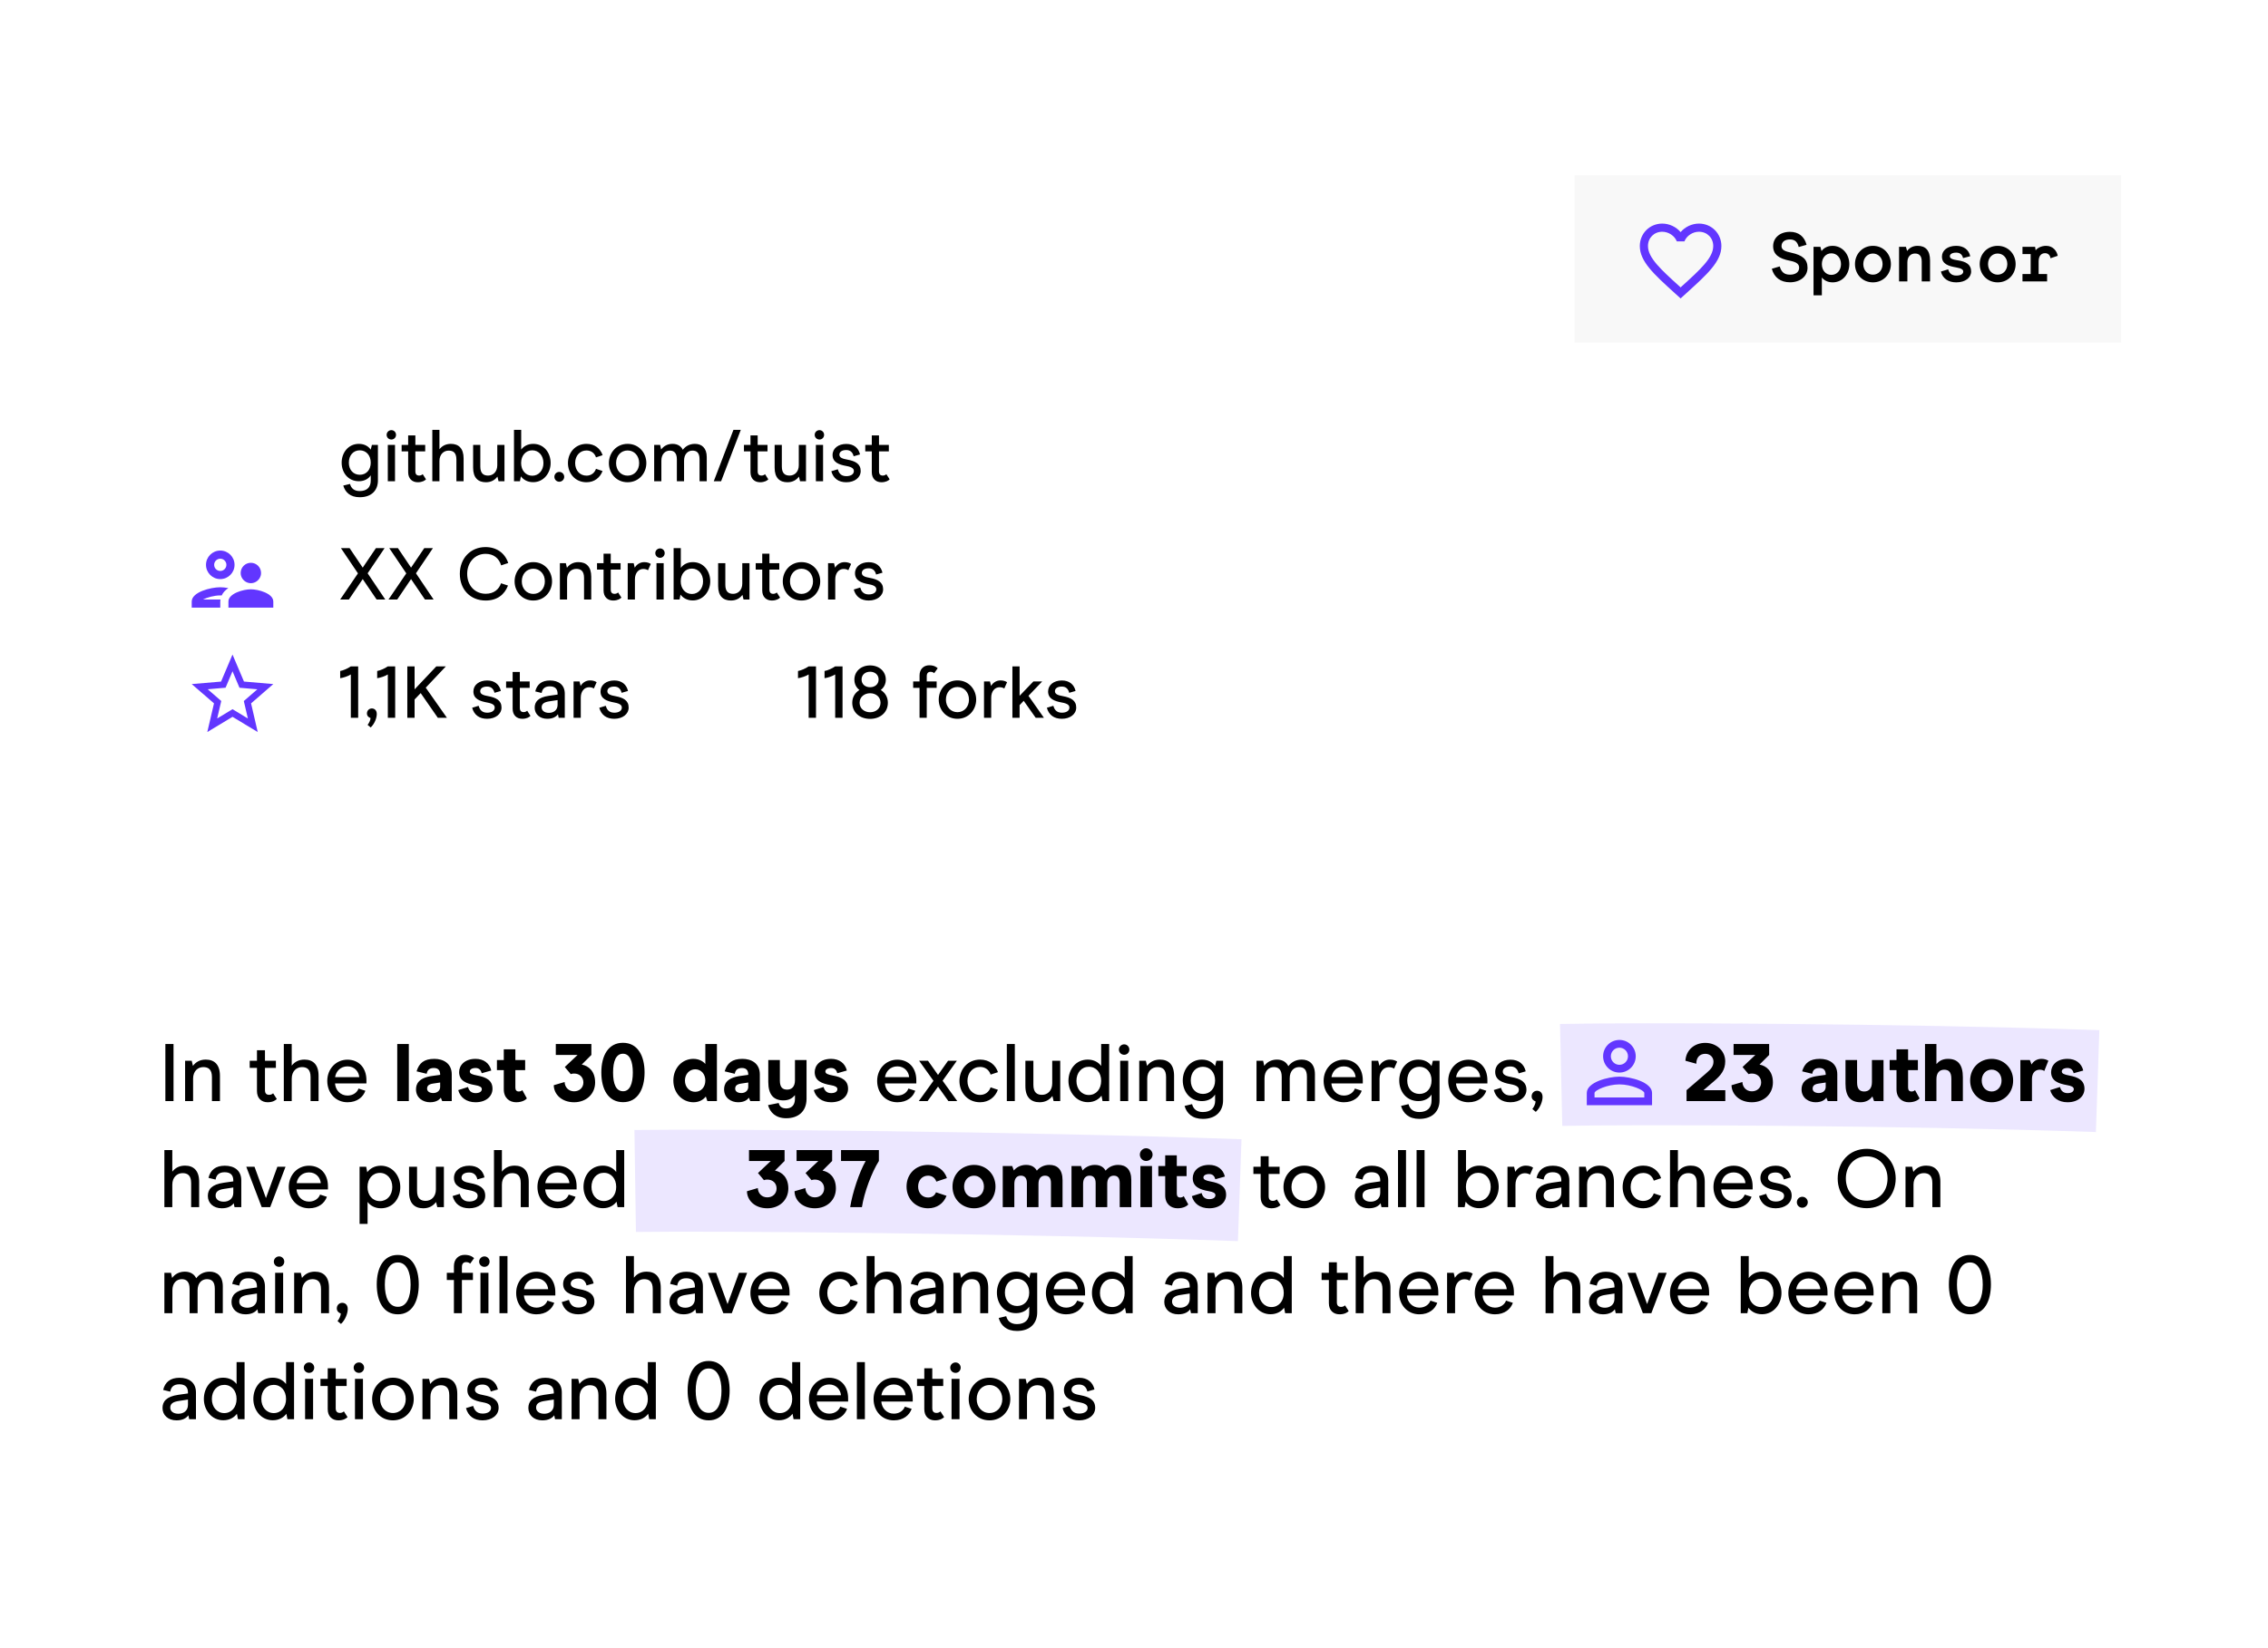 <svg xmlns="http://www.w3.org/2000/svg" width="556" height="404" fill="none" viewBox="0 0 556 404"><g filter="url(#filter0_dd)"><rect width="540" height="388" x="8" y="7" fill="#fff" rx="10"/></g><path fill="#6236FF" fill-rule="evenodd" d="M59.81 167.12L67 167.74L61.55 172.47L63.18 179.5L57 175.77L50.82 179.5L52.46 172.47L47 167.74L54.19 167.13L57 160.5L59.81 167.12ZM53.24 176.17L57 173.9L60.77 176.18L59.77 171.9L63.09 169.02L58.71 168.64L57 164.6L55.3 168.63L50.92 169.01L54.24 171.89L53.24 176.17Z" clip-rule="evenodd"/><rect width="134" height="41" x="386" y="43" fill="#BEBEC0" fill-opacity=".121"/><path fill="#6236FF" fill-rule="evenodd" d="M412 56.915C413.09 55.635 414.76 54.825 416.5 54.825C419.58 54.825 422 57.245 422 60.325C422 64.102 418.606 67.18 413.463 71.844L413.45 71.855L412 73.175L410.55 71.865L410.511 71.829C405.383 67.169 402 64.095 402 60.325C402 57.245 404.42 54.825 407.5 54.825C409.24 54.825 410.91 55.635 412 56.915ZM412 70.475L412.1 70.375C416.86 66.065 420 63.215 420 60.325C420 58.325 418.5 56.825 416.5 56.825C414.96 56.825 413.46 57.815 412.94 59.185H411.07C410.54 57.815 409.04 56.825 407.5 56.825C405.5 56.825 404 58.325 404 60.325C404 63.215 407.14 66.065 411.9 70.375L412 70.475Z" clip-rule="evenodd"/><path fill="#000" d="M438.814 69.221C441.228 69.221 443.115 67.827 443.115 65.651C443.115 63.594 441.874 62.557 439.171 61.979C437.607 61.639 436.74 61.299 436.74 60.364C436.74 59.259 437.607 58.715 438.814 58.715C440.072 58.715 440.65 59.378 440.956 60.568L442.877 60.024C442.367 58.035 440.956 56.845 438.814 56.845C436.383 56.845 434.683 58.29 434.683 60.364C434.683 62.404 436.128 63.424 438.797 63.934C440.582 64.274 441.058 64.852 441.058 65.651C441.058 66.773 440.123 67.351 438.814 67.351C437.352 67.351 436.689 66.654 436.298 65.328L434.36 65.906C434.938 68.048 436.519 69.221 438.814 69.221ZM444.588 72.417H446.628V68.048C447.087 68.643 447.971 69.238 449.263 69.238C451.694 69.238 453.36 67.249 453.36 64.767C453.36 62.285 451.609 60.279 449.246 60.279C447.835 60.279 446.968 60.976 446.543 61.554L446.271 60.517H444.588V72.417ZM446.628 64.767C446.628 63.22 447.597 62.115 448.957 62.115C450.317 62.115 451.32 63.22 451.32 64.767C451.32 66.297 450.317 67.402 448.957 67.402C447.597 67.402 446.628 66.314 446.628 64.767ZM463.553 64.75C463.553 62.251 461.683 60.279 459.15 60.279C456.617 60.279 454.747 62.251 454.747 64.75C454.747 67.266 456.583 69.238 459.15 69.238C461.683 69.238 463.553 67.266 463.553 64.75ZM456.787 64.75C456.787 63.254 457.773 62.166 459.15 62.166C460.493 62.166 461.513 63.254 461.513 64.75C461.513 66.263 460.493 67.351 459.15 67.351C457.773 67.351 456.787 66.263 456.787 64.75ZM471.112 69H473.152V63.866C473.152 61.384 472.03 60.279 470.109 60.279C468.851 60.279 468.052 60.84 467.525 61.537L467.236 60.517H465.553V69H467.593V64.342C467.593 62.897 468.426 62.166 469.463 62.166C470.415 62.166 471.112 62.642 471.112 64.138V69ZM483.005 62.829C482.648 61.214 481.39 60.279 479.571 60.279C477.378 60.279 476.069 61.452 476.069 62.914C476.069 64.716 477.616 65.243 479.537 65.566C480.914 65.804 481.288 66.144 481.288 66.586C481.288 67.215 480.642 67.572 479.571 67.572C478.347 67.572 477.82 66.858 477.599 66.042L475.814 66.586C476.222 68.235 477.565 69.238 479.571 69.238C481.832 69.238 483.226 68.065 483.226 66.552C483.226 64.818 481.917 64.138 479.945 63.832C478.67 63.645 478.007 63.407 478.007 62.829C478.007 62.37 478.466 61.945 479.588 61.945C480.659 61.945 481.101 62.625 481.237 63.288L483.005 62.829ZM494.133 64.75C494.133 62.251 492.263 60.279 489.73 60.279C487.197 60.279 485.327 62.251 485.327 64.75C485.327 67.266 487.163 69.238 489.73 69.238C492.263 69.238 494.133 67.266 494.133 64.75ZM487.367 64.75C487.367 63.254 488.353 62.166 489.73 62.166C491.073 62.166 492.093 63.254 492.093 64.75C492.093 66.263 491.073 67.351 489.73 67.351C488.353 67.351 487.367 66.263 487.367 64.75ZM501.607 60.279C500.315 60.279 499.38 60.908 499.04 61.384L498.904 60.517H495.81V62.302H497.816V67.198H495.81V69H501.845V67.198H499.771V64.104C499.771 62.727 500.417 62.081 501.352 62.081C502.253 62.081 502.627 62.795 502.678 63.322L504.446 62.727C504.276 61.673 503.375 60.279 501.607 60.279Z"/><path fill="#6236FF" fill-rule="evenodd" d="M54 142C55.93 142 57.5 140.43 57.5 138.5C57.5 136.57 55.93 135 54 135C52.07 135 50.5 136.57 50.5 138.5C50.5 140.43 52.07 142 54 142ZM54 137C54.83 137 55.5 137.67 55.5 138.5C55.5 139.33 54.83 140 54 140C53.17 140 52.5 139.33 52.5 138.5C52.5 137.67 53.17 137 54 137ZM49.77 147H54.05C54.02 147.16 54 147.33 54 147.5V149H47V147.5C47 145.17 51.66 144 54 144C54.56 144 55.25 144.07 55.98 144.2C55.27 144.68 54.68 145.28 54.34 146.01C54.285 146.01 54.227 146.008 54.17 146.005L54.17 146.005L54.17 146.005C54.112 146.002 54.055 146 54 146C52.47 146 50.76 146.5 49.77 147ZM61.5 144.5C59.66 144.5 56 145.51 56 147.5V149H67V147.5C67 145.51 63.34 144.5 61.5 144.5ZM64 140.5C64 141.44 63.47 142.25 62.71 142.68C62.35 142.88 61.94 143 61.5 143C61.06 143 60.65 142.88 60.29 142.68C59.53 142.25 59 141.44 59 140.5C59 139.12 60.12 138 61.5 138C62.88 138 64 139.12 64 140.5Z" clip-rule="evenodd"/><g style="mix-blend-mode:multiply"><path stroke="#ECE7FF" stroke-width="25" d="M155.715 289.585C175.522 289.293 248.277 289.877 303.917 291.84"/></g><g style="mix-blend-mode:multiply"><path stroke="#ECE7FF" stroke-width="25" d="M382.715 263.585C400.296 263.193 464.864 263.409 514.235 265.091"/></g><path fill="#000" d="M40.54 270H42.54V256H40.54V270ZM45.378 270H47.338V264.48C47.338 262.66 48.498 261.66 49.838 261.66C51.038 261.66 51.958 262.18 51.958 264.12V270H53.918V263.78C53.918 261.04 52.558 259.82 50.438 259.82C49.018 259.82 47.998 260.42 47.298 261.36L46.998 260.1H45.378V270ZM65.616 270.28C66.856 270.28 67.576 269.8 67.856 269.48L66.956 268.08C66.776 268.26 66.456 268.46 65.996 268.46C65.336 268.46 64.956 268.12 64.956 267.3V261.86H67.636V260.1H64.956V257.52H62.996V260.1H61.216V261.86H62.996V267.54C62.996 269.3 64.096 270.28 65.616 270.28ZM69.577 270H71.517V264.5C71.517 262.66 72.697 261.66 74.017 261.66C75.237 261.66 76.137 262.18 76.137 264.12V270H78.097V263.78C78.097 261.04 76.737 259.82 74.637 259.82C73.257 259.82 72.217 260.38 71.517 261.3V256H69.577V270ZM89.831 265.66V264.88C89.831 261.86 87.991 259.84 85.171 259.84C82.351 259.84 80.231 262.12 80.231 265.04C80.231 268 82.271 270.28 85.191 270.28C87.591 270.28 89.031 268.98 89.571 267.46L87.891 266.92C87.611 267.76 86.671 268.64 85.191 268.64C83.431 268.64 82.231 267.26 82.131 265.66H89.831ZM88.071 264.12H82.151C82.371 262.72 83.431 261.48 85.191 261.48C86.951 261.48 87.971 262.8 88.071 264.12ZM97.385 270H100.225V256H97.385V270ZM105.404 270.28C107.024 270.28 107.724 269.62 108.064 269.16L108.404 270H110.744V263.44C110.744 260.68 108.604 259.64 106.484 259.64C103.964 259.64 102.744 260.66 102.124 262.7L104.604 263.3C104.764 262.36 105.284 261.88 106.364 261.88C107.464 261.88 107.904 262.5 107.904 263.5V263.56L106.024 263.82C102.584 264.28 101.984 265.82 101.984 267.14C101.984 269.22 103.724 270.28 105.404 270.28ZM106.224 268.02C105.244 268.02 104.704 267.58 104.704 266.96C104.704 266.3 105.044 265.86 106.164 265.7L107.904 265.44V266.52C107.904 267.44 107.164 268.02 106.224 268.02ZM116.576 270.28C119.236 270.28 120.736 268.76 120.736 266.98C120.736 264.94 119.276 264.14 116.976 263.72C115.736 263.48 115.176 263.26 115.176 262.72C115.176 262.24 115.696 261.88 116.596 261.88C117.576 261.88 117.936 262.56 118.096 263.16L120.436 262.5C119.996 260.68 118.556 259.64 116.576 259.64C113.896 259.64 112.556 261.24 112.556 262.88C112.556 265.04 114.316 265.7 116.476 266.08C117.576 266.26 118.116 266.56 118.116 267.06C118.116 267.66 117.556 268.04 116.576 268.04C115.536 268.04 114.956 267.44 114.736 266.54L112.336 267.3C112.796 269.08 114.336 270.28 116.576 270.28ZM126.522 270.28C128.022 270.28 128.842 269.7 129.162 269.34L128.042 267.3C127.862 267.48 127.602 267.64 127.182 267.64C126.642 267.64 126.342 267.32 126.342 266.68V262.4H128.742V259.92H126.342V257.3H123.502V259.92H121.822V262.4H123.502V267.12C123.502 269.24 124.922 270.28 126.522 270.28ZM140.736 270.28C143.736 270.28 145.896 268.24 145.896 265.42C145.896 262.66 144.276 261.34 142.616 261.04L144.976 258.68V256H136.256V258.68H141.596L138.456 261.64L139.916 263.38C140.156 263.28 140.456 263.24 140.736 263.24C142.096 263.24 143.016 264.14 143.016 265.42C143.016 266.68 142.076 267.6 140.736 267.6C139.376 267.6 138.456 266.58 138.416 265.32L135.756 266.1C135.776 268.34 137.716 270.28 140.736 270.28ZM152.756 270.26C156.336 270.26 158.016 267.04 158.016 262.96C158.016 258.86 156.316 255.7 152.716 255.7C149.116 255.7 147.416 258.86 147.416 262.96C147.416 267.12 149.116 270.26 152.756 270.26ZM152.756 267.58C151.016 267.58 150.296 265.8 150.296 262.98C150.296 260.26 150.996 258.38 152.716 258.38C154.396 258.38 155.136 260.26 155.136 262.98C155.136 265.76 154.396 267.58 152.756 267.58ZM170.011 270.28C171.631 270.28 172.611 269.44 173.031 268.88L173.411 270H175.751V256H172.911V260.9C172.451 260.32 171.451 259.64 169.971 259.64C167.271 259.64 165.071 261.84 165.071 264.96C165.071 268.08 167.311 270.28 170.011 270.28ZM170.431 267.72C169.031 267.72 167.911 266.58 167.911 264.96C167.911 263.36 169.031 262.2 170.431 262.2C171.851 262.2 172.911 263.32 172.911 264.96C172.911 266.58 171.851 267.72 170.431 267.72ZM180.932 270.28C182.552 270.28 183.252 269.62 183.592 269.16L183.932 270H186.272V263.44C186.272 260.68 184.132 259.64 182.012 259.64C179.492 259.64 178.272 260.66 177.652 262.7L180.132 263.3C180.292 262.36 180.812 261.88 181.892 261.88C182.992 261.88 183.432 262.5 183.432 263.5V263.56L181.552 263.82C178.112 264.28 177.512 265.82 177.512 267.14C177.512 269.22 179.252 270.28 180.932 270.28ZM181.752 268.02C180.772 268.02 180.232 267.58 180.232 266.96C180.232 266.3 180.572 265.86 181.692 265.7L183.432 265.44V266.52C183.432 267.44 182.692 268.02 181.752 268.02ZM194.884 259.92V264.9C194.884 266.46 194.104 267.18 192.964 267.18C191.864 267.18 191.184 266.62 191.184 264.98V259.92H188.344V265.32C188.344 268.42 189.664 269.82 192.044 269.82C193.504 269.82 194.284 269.24 194.884 268.54V269.44C194.884 271.06 193.984 271.8 192.744 271.8C191.644 271.8 191.064 271.26 190.904 270.46L188.284 270.98C188.764 272.76 190.164 274.2 192.744 274.2C195.664 274.2 197.684 272.56 197.724 269.5V259.92H194.884ZM203.744 270.28C206.404 270.28 207.904 268.76 207.904 266.98C207.904 264.94 206.444 264.14 204.144 263.72C202.904 263.48 202.344 263.26 202.344 262.72C202.344 262.24 202.864 261.88 203.764 261.88C204.744 261.88 205.104 262.56 205.264 263.16L207.604 262.5C207.164 260.68 205.724 259.64 203.744 259.64C201.064 259.64 199.724 261.24 199.724 262.88C199.724 265.04 201.484 265.7 203.644 266.08C204.744 266.26 205.284 266.56 205.284 267.06C205.284 267.66 204.724 268.04 203.744 268.04C202.704 268.04 202.124 267.44 201.904 266.54L199.504 267.3C199.964 269.08 201.504 270.28 203.744 270.28ZM224.635 265.66V264.88C224.635 261.86 222.795 259.84 219.975 259.84C217.155 259.84 215.035 262.12 215.035 265.04C215.035 268 217.075 270.28 219.995 270.28C222.395 270.28 223.835 268.98 224.375 267.46L222.695 266.92C222.415 267.76 221.475 268.64 219.995 268.64C218.235 268.64 217.035 267.26 216.935 265.66H224.635ZM222.875 264.12H216.955C217.175 262.72 218.235 261.48 219.995 261.48C221.755 261.48 222.775 262.8 222.875 264.12ZM234.678 270L231.078 265L234.578 260.1H232.418L229.958 263.58L227.498 260.1H225.318L228.838 265.02L225.238 270H227.398L229.958 266.44L232.498 270H234.678ZM240.271 270.28C242.451 270.28 243.971 268.98 244.631 267.22L242.851 266.62C242.451 267.76 241.511 268.48 240.271 268.48C238.451 268.48 237.171 267.04 237.171 265.06C237.171 263.06 238.451 261.62 240.271 261.62C241.531 261.62 242.471 262.34 242.851 263.5L244.651 262.9C244.051 261.12 242.531 259.82 240.271 259.82C237.191 259.82 235.211 262.24 235.211 265.06C235.211 267.84 237.151 270.28 240.271 270.28ZM246.823 270H248.783V256H246.823V270ZM259.914 260.1H257.954V265.64C257.954 267.46 256.794 268.46 255.454 268.46C254.254 268.46 253.334 267.92 253.334 266V260.1H251.374V266.34C251.374 269.08 252.754 270.28 254.854 270.28C256.274 270.28 257.294 269.68 257.994 268.74L258.294 270H259.914V260.1ZM266.69 270.26C268.37 270.26 269.45 269.46 270.03 268.66L270.29 270H271.91V256H269.95V261.38C269.33 260.54 268.23 259.82 266.67 259.82C263.67 259.82 261.93 262.3 261.93 265.04C261.93 267.76 263.83 270.26 266.69 270.26ZM266.93 268.5C265.15 268.5 263.89 267.04 263.89 265.04C263.89 263.02 265.15 261.58 266.93 261.58C268.73 261.58 269.95 263.02 269.95 265.04C269.95 267.04 268.73 268.5 266.93 268.5ZM275.599 258.64C276.299 258.64 276.859 258.08 276.859 257.36C276.859 256.66 276.299 256.08 275.599 256.08C274.879 256.08 274.299 256.66 274.299 257.36C274.299 258.08 274.879 258.64 275.599 258.64ZM274.619 270H276.579V260.1H274.619V270ZM279.284 270H281.244V264.48C281.244 262.66 282.404 261.66 283.744 261.66C284.944 261.66 285.864 262.18 285.864 264.12V270H287.824V263.78C287.824 261.04 286.464 259.82 284.344 259.82C282.924 259.82 281.904 260.42 281.204 261.36L280.904 260.1H279.284V270ZM294.877 274.36C298.277 274.36 299.837 272.3 299.837 269.82V260.1H298.197L297.877 261.4C297.337 260.6 296.297 259.82 294.637 259.82C291.777 259.82 289.957 262.24 289.957 264.94C289.957 267.64 291.697 270 294.657 270C296.257 270 297.377 269.22 297.877 268.38V269.86C297.877 271.62 296.857 272.68 294.877 272.68C293.357 272.68 292.537 271.92 292.237 270.74L290.397 271.18C290.917 273 292.297 274.36 294.877 274.36ZM294.917 268.24C293.157 268.24 291.917 266.94 291.917 264.94C291.917 262.94 293.137 261.58 294.897 261.58C296.637 261.58 297.877 262.94 297.877 264.94C297.877 266.94 296.637 268.24 294.917 268.24ZM308.034 270H309.994V264.4C309.994 262.58 311.074 261.66 312.294 261.66C313.374 261.66 314.214 262.22 314.214 264.04V270H316.174V264.4C316.174 262.58 317.234 261.66 318.454 261.66C319.614 261.66 320.394 262.22 320.394 264.04V270H322.354V263.42C322.354 260.9 320.954 259.82 319.134 259.82C317.614 259.82 316.514 260.52 315.834 261.44C315.414 260.54 314.514 259.82 313.054 259.82C311.654 259.82 310.594 260.44 309.934 261.36L309.654 260.1H308.034V270ZM334.088 265.66V264.88C334.088 261.86 332.248 259.84 329.428 259.84C326.608 259.84 324.488 262.12 324.488 265.04C324.488 268 326.528 270.28 329.448 270.28C331.848 270.28 333.288 268.98 333.828 267.46L332.148 266.92C331.868 267.76 330.928 268.64 329.448 268.64C327.688 268.64 326.488 267.26 326.388 265.66H334.088ZM332.328 264.12H326.408C326.628 262.72 327.688 261.48 329.448 261.48C331.208 261.48 332.228 262.8 332.328 264.12ZM336.238 270H338.198V264.52C338.198 262.74 339.218 261.68 340.478 261.68C341.118 261.68 341.558 261.88 341.758 262.04L342.518 260.32C342.198 260.08 341.578 259.82 340.738 259.82C339.478 259.82 338.578 260.58 338.158 261.34L337.858 260.1H336.238V270ZM347.944 274.36C351.344 274.36 352.904 272.3 352.904 269.82V260.1H351.264L350.944 261.4C350.404 260.6 349.364 259.82 347.704 259.82C344.844 259.82 343.024 262.24 343.024 264.94C343.024 267.64 344.764 270 347.724 270C349.324 270 350.444 269.22 350.944 268.38V269.86C350.944 271.62 349.924 272.68 347.944 272.68C346.424 272.68 345.604 271.92 345.304 270.74L343.464 271.18C343.984 273 345.364 274.36 347.944 274.36ZM347.984 268.24C346.224 268.24 344.984 266.94 344.984 264.94C344.984 262.94 346.204 261.58 347.964 261.58C349.704 261.58 350.944 262.94 350.944 264.94C350.944 266.94 349.704 268.24 347.984 268.24ZM364.635 265.66V264.88C364.635 261.86 362.795 259.84 359.975 259.84C357.155 259.84 355.035 262.12 355.035 265.04C355.035 268 357.075 270.28 359.995 270.28C362.395 270.28 363.835 268.98 364.375 267.46L362.695 266.92C362.415 267.76 361.475 268.64 359.995 268.64C358.235 268.64 357.035 267.26 356.935 265.66H364.635ZM362.875 264.12H356.955C357.175 262.72 358.235 261.48 359.995 261.48C361.755 261.48 362.775 262.8 362.875 264.12ZM370.287 270.28C372.567 270.28 374.207 269 374.207 267.22C374.207 265.26 372.747 264.52 370.607 264.12C369.287 263.88 368.407 263.6 368.407 262.76C368.407 262.16 368.887 261.5 370.287 261.5C371.547 261.5 372.087 262.32 372.287 263.2L374.027 262.7C373.627 260.92 372.307 259.84 370.287 259.84C368.127 259.84 366.547 261.04 366.547 262.84C366.547 264.84 368.267 265.48 370.267 265.84C372.107 266.16 372.347 266.72 372.347 267.24C372.347 268.12 371.487 268.62 370.287 268.62C368.727 268.62 368.227 267.62 367.967 266.74L366.207 267.28C366.747 269.24 368.167 270.28 370.287 270.28ZM375.659 271.94L376.499 272.64C377.619 271.6 378.159 269.98 378.159 268.98C378.159 267.94 377.519 267.46 376.799 267.46C376.099 267.46 375.479 268.02 375.479 268.82C375.479 269.46 375.879 269.88 376.459 270.08C376.439 270.66 376.059 271.44 375.659 271.94ZM413.458 270H422.958V267.32H417.618L420.278 265.04C421.878 263.66 422.938 262.36 422.938 260.24C422.938 257.62 420.738 255.72 418.058 255.72C415.398 255.72 413.338 257.46 413.178 260.1L415.858 260.84C415.818 259.36 416.658 258.4 418.058 258.4C419.298 258.4 420.058 259.3 420.058 260.28C420.058 261.4 419.558 262.08 418.238 263.2L413.458 267.32V270ZM429.467 270.28C432.467 270.28 434.627 268.24 434.627 265.42C434.627 262.66 433.007 261.34 431.347 261.04L433.707 258.68V256H424.987V258.68H430.327L427.187 261.64L428.647 263.38C428.887 263.28 429.187 263.24 429.467 263.24C430.827 263.24 431.747 264.14 431.747 265.42C431.747 266.68 430.807 267.6 429.467 267.6C428.107 267.6 427.187 266.58 427.147 265.32L424.487 266.1C424.507 268.34 426.447 270.28 429.467 270.28ZM445.072 270.28C446.692 270.28 447.392 269.62 447.732 269.16L448.072 270H450.412V263.44C450.412 260.68 448.272 259.64 446.152 259.64C443.632 259.64 442.412 260.66 441.792 262.7L444.272 263.3C444.432 262.36 444.952 261.88 446.032 261.88C447.132 261.88 447.572 262.5 447.572 263.5V263.56L445.692 263.82C442.252 264.28 441.652 265.82 441.652 267.14C441.652 269.22 443.392 270.28 445.072 270.28ZM445.892 268.02C444.912 268.02 444.372 267.58 444.372 266.96C444.372 266.3 444.712 265.86 445.832 265.7L447.572 265.44V266.52C447.572 267.44 446.832 268.02 445.892 268.02ZM461.744 259.92H458.904V265.34C458.904 266.92 458.144 267.64 457.004 267.64C455.964 267.64 455.264 267.08 455.264 265.46V259.92H452.424V265.76C452.424 268.86 453.664 270.28 456.124 270.28C457.624 270.28 458.484 269.56 459.024 268.86L459.424 270H461.744V259.92ZM467.948 270.28C469.448 270.28 470.268 269.7 470.588 269.34L469.468 267.3C469.288 267.48 469.028 267.64 468.608 267.64C468.068 267.64 467.768 267.32 467.768 266.68V262.4H470.168V259.92H467.768V257.3H464.928V259.92H463.248V262.4H464.928V267.12C464.928 269.24 466.348 270.28 467.948 270.28ZM471.916 270H474.716V264.6C474.716 263.02 475.516 262.3 476.616 262.3C477.676 262.3 478.376 262.84 478.376 264.5V270H481.196V264.16C481.196 261.06 479.976 259.64 477.536 259.64C476.136 259.64 475.296 260.24 474.716 260.92V256H471.916V270ZM488.261 270.28C491.141 270.28 493.521 268.1 493.521 264.96C493.521 261.82 491.141 259.64 488.261 259.64C485.361 259.64 482.981 261.82 482.981 264.96C482.981 268.1 485.341 270.28 488.261 270.28ZM488.261 267.64C486.861 267.64 485.821 266.56 485.821 264.96C485.821 263.38 486.861 262.28 488.261 262.28C489.601 262.28 490.681 263.38 490.681 264.96C490.681 266.56 489.601 267.64 488.261 267.64ZM495.295 270H498.135V264.58C498.135 263.04 498.975 262.3 500.035 262.3C500.595 262.3 500.955 262.46 501.155 262.62L502.155 260.1C501.795 259.86 501.235 259.64 500.455 259.64C499.215 259.64 498.415 260.36 498.035 261.02L497.615 259.92H495.295V270ZM506.85 270.28C509.51 270.28 511.01 268.76 511.01 266.98C511.01 264.94 509.55 264.14 507.25 263.72C506.01 263.48 505.45 263.26 505.45 262.72C505.45 262.24 505.97 261.88 506.87 261.88C507.85 261.88 508.21 262.56 508.37 263.16L510.71 262.5C510.27 260.68 508.83 259.64 506.85 259.64C504.17 259.64 502.83 261.24 502.83 262.88C502.83 265.04 504.59 265.7 506.75 266.08C507.85 266.26 508.39 266.56 508.39 267.06C508.39 267.66 507.83 268.04 506.85 268.04C505.81 268.04 505.23 267.44 505.01 266.54L502.61 267.3C503.07 269.08 504.61 270.28 506.85 270.28ZM40.3 296H42.24V290.5C42.24 288.66 43.42 287.66 44.74 287.66C45.96 287.66 46.86 288.18 46.86 290.12V296H48.82V289.78C48.82 287.04 47.46 285.82 45.36 285.82C43.98 285.82 42.94 286.38 42.24 287.3V282H40.3V296ZM54.373 296.28C55.953 296.28 56.813 295.7 57.293 295.04L57.493 296H59.153V289.44C59.153 287 57.433 285.84 55.113 285.84C52.873 285.84 51.573 286.9 51.113 288.82L52.853 289.24C53.033 288.16 53.633 287.44 55.073 287.44C56.533 287.44 57.193 288.16 57.193 289.46V289.68L54.813 290.02C51.873 290.44 50.953 291.68 50.953 293.26C50.953 294.98 52.293 296.28 54.373 296.28ZM54.853 294.66C53.613 294.66 52.853 294.06 52.853 293.16C52.853 292.14 53.633 291.72 54.973 291.52L57.193 291.18V292.48C57.193 293.96 56.073 294.66 54.853 294.66ZM67.995 286.1L65.195 293.78L62.395 286.1H60.375L64.155 296H66.235L69.995 286.1H67.995ZM80.397 291.66V290.88C80.397 287.86 78.557 285.84 75.737 285.84C72.917 285.84 70.797 288.12 70.797 291.04C70.797 294 72.837 296.28 75.757 296.28C78.157 296.28 79.597 294.98 80.137 293.46L78.457 292.92C78.177 293.76 77.237 294.64 75.757 294.64C73.997 294.64 72.797 293.26 72.697 291.66H80.397ZM78.637 290.12H72.717C72.937 288.72 73.997 287.48 75.757 287.48C77.517 287.48 78.537 288.8 78.637 290.12ZM93.372 285.84C91.692 285.84 90.612 286.66 90.032 287.44L89.772 286.1H88.152V300.1H90.112V294.72C90.732 295.56 91.832 296.28 93.392 296.28C96.372 296.28 98.132 293.8 98.132 291.06C98.132 288.34 96.232 285.84 93.372 285.84ZM93.132 287.6C94.892 287.6 96.172 289.06 96.172 291.06C96.172 293.08 94.892 294.52 93.132 294.52C91.332 294.52 90.092 293.08 90.092 291.06C90.092 289.06 91.332 287.6 93.132 287.6ZM108.82 286.1H106.86V291.64C106.86 293.46 105.7 294.46 104.36 294.46C103.16 294.46 102.24 293.92 102.24 292V286.1H100.28V292.34C100.28 295.08 101.66 296.28 103.76 296.28C105.18 296.28 106.2 295.68 106.9 294.74L107.2 296H108.82V286.1ZM115.033 296.28C117.313 296.28 118.953 295 118.953 293.22C118.953 291.26 117.493 290.52 115.353 290.12C114.033 289.88 113.153 289.6 113.153 288.76C113.153 288.16 113.633 287.5 115.033 287.5C116.293 287.5 116.833 288.32 117.033 289.2L118.773 288.7C118.373 286.92 117.053 285.84 115.033 285.84C112.873 285.84 111.293 287.04 111.293 288.84C111.293 290.84 113.013 291.48 115.013 291.84C116.853 292.16 117.093 292.72 117.093 293.24C117.093 294.12 116.233 294.62 115.033 294.62C113.473 294.62 112.973 293.62 112.713 292.74L110.953 293.28C111.493 295.24 112.913 296.28 115.033 296.28ZM121.101 296H123.041V290.5C123.041 288.66 124.221 287.66 125.541 287.66C126.761 287.66 127.661 288.18 127.661 290.12V296H129.621V289.78C129.621 287.04 128.261 285.82 126.161 285.82C124.781 285.82 123.741 286.38 123.041 287.3V282H121.101V296ZM141.354 291.66V290.88C141.354 287.86 139.514 285.84 136.694 285.84C133.874 285.84 131.754 288.12 131.754 291.04C131.754 294 133.794 296.28 136.714 296.28C139.114 296.28 140.554 294.98 141.094 293.46L139.414 292.92C139.134 293.76 138.194 294.64 136.714 294.64C134.954 294.64 133.754 293.26 133.654 291.66H141.354ZM139.594 290.12H133.674C133.894 288.72 134.954 287.48 136.714 287.48C138.474 287.48 139.494 288.8 139.594 290.12ZM147.803 296.26C149.483 296.26 150.563 295.46 151.143 294.66L151.403 296H153.023V282H151.063V287.38C150.443 286.54 149.343 285.82 147.783 285.82C144.783 285.82 143.043 288.3 143.043 291.04C143.043 293.76 144.943 296.26 147.803 296.26ZM148.043 294.5C146.263 294.5 145.003 293.04 145.003 291.04C145.003 289.02 146.263 287.58 148.043 287.58C149.843 287.58 151.063 289.02 151.063 291.04C151.063 293.04 149.843 294.5 148.043 294.5ZM188.099 296.28C191.099 296.28 193.259 294.24 193.259 291.42C193.259 288.66 191.639 287.34 189.979 287.04L192.339 284.68V282H183.619V284.68H188.959L185.819 287.64L187.279 289.38C187.519 289.28 187.819 289.24 188.099 289.24C189.459 289.24 190.379 290.14 190.379 291.42C190.379 292.68 189.439 293.6 188.099 293.6C186.739 293.6 185.819 292.58 185.779 291.32L183.119 292.1C183.139 294.34 185.079 296.28 188.099 296.28ZM199.76 296.28C202.76 296.28 204.92 294.24 204.92 291.42C204.92 288.66 203.3 287.34 201.64 287.04L204 284.68V282H195.28V284.68H200.62L197.48 287.64L198.94 289.38C199.18 289.28 199.48 289.24 199.76 289.24C201.12 289.24 202.04 290.14 202.04 291.42C202.04 292.68 201.1 293.6 199.76 293.6C198.4 293.6 197.48 292.58 197.44 291.32L194.78 292.1C194.8 294.34 196.74 296.28 199.76 296.28ZM208.42 296H211.3C211.84 292.42 213.72 287.42 215.46 284.68V282H206.18V284.68H212.22C210.66 287.42 208.98 292.42 208.42 296ZM227.519 296.28C229.659 296.28 231.319 295.12 232.039 293.22L229.459 292.36C229.139 293.18 228.439 293.64 227.519 293.64C226.099 293.64 225.079 292.54 225.079 290.96C225.079 289.36 226.099 288.28 227.519 288.28C228.499 288.28 229.239 288.84 229.539 289.74L232.139 288.88C231.499 286.9 229.739 285.64 227.519 285.64C224.539 285.64 222.239 287.82 222.239 290.96C222.239 294.1 224.579 296.28 227.519 296.28ZM238.788 296.28C241.668 296.28 244.048 294.1 244.048 290.96C244.048 287.82 241.668 285.64 238.788 285.64C235.888 285.64 233.508 287.82 233.508 290.96C233.508 294.1 235.868 296.28 238.788 296.28ZM238.788 293.64C237.388 293.64 236.348 292.56 236.348 290.96C236.348 289.38 237.388 288.28 238.788 288.28C240.128 288.28 241.208 289.38 241.208 290.96C241.208 292.56 240.128 293.64 238.788 293.64ZM245.823 296H248.663V290.3C248.663 288.92 249.323 288.28 250.263 288.28C251.183 288.28 251.743 288.84 251.743 290.1V296H254.583V290.3C254.583 288.92 255.243 288.28 256.183 288.28C257.123 288.28 257.643 288.84 257.643 290.1V296H260.483V289.4C260.483 286.76 259.203 285.64 257.263 285.64C255.743 285.64 254.723 286.38 254.183 287.06C253.823 286.4 253.103 285.64 251.543 285.64C250.103 285.64 249.043 286.36 248.543 287.02L248.143 285.92H245.823V296ZM262.678 296H265.518V290.3C265.518 288.92 266.178 288.28 267.118 288.28C268.038 288.28 268.598 288.84 268.598 290.1V296H271.438V290.3C271.438 288.92 272.098 288.28 273.038 288.28C273.978 288.28 274.498 288.84 274.498 290.1V296H277.338V289.4C277.338 286.76 276.058 285.64 274.118 285.64C272.598 285.64 271.578 286.38 271.038 287.06C270.678 286.4 269.958 285.64 268.398 285.64C266.958 285.64 265.898 286.36 265.398 287.02L264.998 285.92H262.678V296ZM280.974 284.68C281.834 284.68 282.554 283.98 282.554 283.12C282.554 282.28 281.834 281.56 280.974 281.56C280.134 281.56 279.434 282.28 279.434 283.12C279.434 283.98 280.134 284.68 280.974 284.68ZM279.574 296H282.414V285.92H279.574V296ZM288.67 296.28C290.17 296.28 290.99 295.7 291.31 295.34L290.19 293.3C290.01 293.48 289.75 293.64 289.33 293.64C288.79 293.64 288.49 293.32 288.49 292.68V288.4H290.89V285.92H288.49V283.3H285.65V285.92H283.97V288.4H285.65V293.12C285.65 295.24 287.07 296.28 288.67 296.28ZM296.42 296.28C299.08 296.28 300.58 294.76 300.58 292.98C300.58 290.94 299.12 290.14 296.82 289.72C295.58 289.48 295.02 289.26 295.02 288.72C295.02 288.24 295.54 287.88 296.44 287.88C297.42 287.88 297.78 288.56 297.94 289.16L300.28 288.5C299.84 286.68 298.4 285.64 296.42 285.64C293.74 285.64 292.4 287.24 292.4 288.88C292.4 291.04 294.16 291.7 296.32 292.08C297.42 292.26 297.96 292.56 297.96 293.06C297.96 293.66 297.4 294.04 296.42 294.04C295.38 294.04 294.8 293.44 294.58 292.54L292.18 293.3C292.64 295.08 294.18 296.28 296.42 296.28ZM311.671 296.28C312.911 296.28 313.631 295.8 313.911 295.48L313.011 294.08C312.831 294.26 312.511 294.46 312.051 294.46C311.391 294.46 311.011 294.12 311.011 293.3V287.86H313.691V286.1H311.011V283.52H309.051V286.1H307.271V287.86H309.051V293.54C309.051 295.3 310.151 296.28 311.671 296.28ZM319.745 296.28C322.825 296.28 324.845 293.8 324.845 291.06C324.845 288.28 322.825 285.82 319.745 285.82C316.685 285.82 314.645 288.28 314.645 291.06C314.645 293.8 316.625 296.28 319.745 296.28ZM319.745 294.48C317.905 294.48 316.605 293.02 316.605 291.06C316.605 289.08 317.905 287.62 319.745 287.62C321.565 287.62 322.885 289.08 322.885 291.06C322.885 293.02 321.565 294.48 319.745 294.48ZM335.545 296.28C337.125 296.28 337.985 295.7 338.465 295.04L338.665 296H340.325V289.44C340.325 287 338.605 285.84 336.285 285.84C334.045 285.84 332.745 286.9 332.285 288.82L334.025 289.24C334.205 288.16 334.805 287.44 336.245 287.44C337.705 287.44 338.365 288.16 338.365 289.46V289.68L335.985 290.02C333.045 290.44 332.125 291.68 332.125 293.26C332.125 294.98 333.465 296.28 335.545 296.28ZM336.025 294.66C334.785 294.66 334.025 294.06 334.025 293.16C334.025 292.14 334.805 291.72 336.145 291.52L338.365 291.18V292.48C338.365 293.96 337.245 294.66 336.025 294.66ZM342.722 296H344.682V282H342.722V296ZM347.273 296H349.233V282H347.273V296ZM362.649 296.26C365.509 296.26 367.409 293.76 367.409 291.04C367.409 288.3 365.649 285.82 362.669 285.82C361.109 285.82 360.009 286.54 359.389 287.38V282H357.429V296H359.049L359.309 294.66C359.889 295.46 360.969 296.26 362.649 296.26ZM362.409 294.5C360.609 294.5 359.369 293.04 359.369 291.04C359.369 289.02 360.609 287.58 362.409 287.58C364.169 287.58 365.449 289.02 365.449 291.04C365.449 293.04 364.169 294.5 362.409 294.5ZM369.558 296H371.518V290.52C371.518 288.74 372.538 287.68 373.798 287.68C374.438 287.68 374.878 287.88 375.078 288.04L375.838 286.32C375.518 286.08 374.898 285.82 374.058 285.82C372.798 285.82 371.898 286.58 371.478 287.34L371.178 286.1H369.558V296ZM379.94 296.28C381.52 296.28 382.38 295.7 382.86 295.04L383.06 296H384.72V289.44C384.72 287 383 285.84 380.68 285.84C378.44 285.84 377.14 286.9 376.68 288.82L378.42 289.24C378.6 288.16 379.2 287.44 380.64 287.44C382.1 287.44 382.76 288.16 382.76 289.46V289.68L380.38 290.02C377.44 290.44 376.52 291.68 376.52 293.26C376.52 294.98 377.86 296.28 379.94 296.28ZM380.42 294.66C379.18 294.66 378.42 294.06 378.42 293.16C378.42 292.14 379.2 291.72 380.54 291.52L382.76 291.18V292.48C382.76 293.96 381.64 294.66 380.42 294.66ZM387.116 296H389.076V290.48C389.076 288.66 390.236 287.66 391.576 287.66C392.776 287.66 393.696 288.18 393.696 290.12V296H395.656V289.78C395.656 287.04 394.296 285.82 392.176 285.82C390.756 285.82 389.736 286.42 389.036 287.36L388.736 286.1H387.116V296ZM402.849 296.28C405.029 296.28 406.549 294.98 407.209 293.22L405.429 292.62C405.029 293.76 404.089 294.48 402.849 294.48C401.029 294.48 399.749 293.04 399.749 291.06C399.749 289.06 401.029 287.62 402.849 287.62C404.109 287.62 405.049 288.34 405.429 289.5L407.229 288.9C406.629 287.12 405.109 285.82 402.849 285.82C399.769 285.82 397.789 288.24 397.789 291.06C397.789 293.84 399.729 296.28 402.849 296.28ZM409.402 296H411.342V290.5C411.342 288.66 412.522 287.66 413.842 287.66C415.062 287.66 415.962 288.18 415.962 290.12V296H417.922V289.78C417.922 287.04 416.562 285.82 414.462 285.82C413.082 285.82 412.042 286.38 411.342 287.3V282H409.402V296ZM429.655 291.66V290.88C429.655 287.86 427.815 285.84 424.995 285.84C422.175 285.84 420.055 288.12 420.055 291.04C420.055 294 422.095 296.28 425.015 296.28C427.415 296.28 428.855 294.98 429.395 293.46L427.715 292.92C427.435 293.76 426.495 294.64 425.015 294.64C423.255 294.64 422.055 293.26 421.955 291.66H429.655ZM427.895 290.12H421.975C422.195 288.72 423.255 287.48 425.015 287.48C426.775 287.48 427.795 288.8 427.895 290.12ZM435.307 296.28C437.587 296.28 439.227 295 439.227 293.22C439.227 291.26 437.767 290.52 435.627 290.12C434.307 289.88 433.427 289.6 433.427 288.76C433.427 288.16 433.907 287.5 435.307 287.5C436.567 287.5 437.107 288.32 437.307 289.2L439.047 288.7C438.647 286.92 437.327 285.84 435.307 285.84C433.147 285.84 431.567 287.04 431.567 288.84C431.567 290.84 433.287 291.48 435.287 291.84C437.127 292.16 437.367 292.72 437.367 293.24C437.367 294.12 436.507 294.62 435.307 294.62C433.747 294.62 433.247 293.62 432.987 292.74L431.227 293.28C431.767 295.24 433.187 296.28 435.307 296.28ZM441.839 296.14C442.579 296.14 443.179 295.54 443.179 294.8C443.179 294.06 442.579 293.46 441.839 293.46C441.079 293.46 440.499 294.06 440.499 294.8C440.499 295.54 441.079 296.14 441.839 296.14ZM457.63 296.26C461.87 296.26 464.73 293.06 464.73 288.98C464.73 284.94 461.89 281.7 457.63 281.7C453.35 281.7 450.51 284.94 450.51 288.98C450.51 293.06 453.35 296.26 457.63 296.26ZM457.63 294.42C454.55 294.42 452.51 292.14 452.51 288.98C452.51 285.88 454.57 283.54 457.63 283.54C460.65 283.54 462.73 285.88 462.73 288.98C462.73 292.14 460.69 294.42 457.63 294.42ZM467.136 296H469.096V290.48C469.096 288.66 470.256 287.66 471.596 287.66C472.796 287.66 473.716 288.18 473.716 290.12V296H475.676V289.78C475.676 287.04 474.316 285.82 472.196 285.82C470.776 285.82 469.756 286.42 469.056 287.36L468.756 286.1H467.136V296ZM40.3 322H42.26V316.4C42.26 314.58 43.34 313.66 44.56 313.66C45.64 313.66 46.48 314.22 46.48 316.04V322H48.44V316.4C48.44 314.58 49.5 313.66 50.72 313.66C51.88 313.66 52.66 314.22 52.66 316.04V322H54.62V315.42C54.62 312.9 53.22 311.82 51.4 311.82C49.88 311.82 48.78 312.52 48.1 313.44C47.68 312.54 46.78 311.82 45.32 311.82C43.92 311.82 42.86 312.44 42.2 313.36L41.92 312.1H40.3V322ZM60.174 322.28C61.754 322.28 62.614 321.7 63.094 321.04L63.294 322H64.954V315.44C64.954 313 63.234 311.84 60.914 311.84C58.674 311.84 57.374 312.9 56.914 314.82L58.654 315.24C58.834 314.16 59.434 313.44 60.874 313.44C62.334 313.44 62.994 314.16 62.994 315.46V315.68L60.614 316.02C57.674 316.44 56.754 317.68 56.754 319.26C56.754 320.98 58.094 322.28 60.174 322.28ZM60.654 320.66C59.414 320.66 58.654 320.06 58.654 319.16C58.654 318.14 59.434 317.72 60.774 317.52L62.994 317.18V318.48C62.994 319.96 61.874 320.66 60.654 320.66ZM68.431 310.64C69.131 310.64 69.691 310.08 69.691 309.36C69.691 308.66 69.131 308.08 68.431 308.08C67.711 308.08 67.131 308.66 67.131 309.36C67.131 310.08 67.711 310.64 68.431 310.64ZM67.451 322H69.411V312.1H67.451V322ZM72.116 322H74.076V316.48C74.076 314.66 75.236 313.66 76.576 313.66C77.776 313.66 78.696 314.18 78.696 316.12V322H80.656V315.78C80.656 313.04 79.296 311.82 77.176 311.82C75.756 311.82 74.736 312.42 74.036 313.36L73.736 312.1H72.116V322ZM82.749 323.94L83.589 324.64C84.709 323.6 85.249 321.98 85.249 320.98C85.249 319.94 84.609 319.46 83.889 319.46C83.189 319.46 82.569 320.02 82.569 320.82C82.569 321.46 82.969 321.88 83.549 322.08C83.529 322.66 83.149 323.44 82.749 323.94ZM97.54 322.28C101.1 322.28 102.66 318.98 102.66 314.94C102.66 310.96 101.06 307.72 97.52 307.72C93.96 307.72 92.361 310.96 92.361 314.94C92.361 319.02 93.941 322.28 97.54 322.28ZM97.54 320.44C95.281 320.44 94.341 318.02 94.341 315C94.341 312.02 95.281 309.56 97.52 309.56C99.721 309.56 100.66 312.02 100.66 315C100.66 318.06 99.74 320.44 97.54 320.44ZM111.277 322H113.237V313.86H115.937V312.1H113.237V310.68C113.237 309.88 113.597 309.48 114.297 309.48C114.857 309.48 115.177 309.76 115.257 309.86L116.217 308.52C116.057 308.34 115.397 307.7 113.917 307.7C112.417 307.7 111.277 308.74 111.277 310.46V312.1H109.537V313.86H111.277V322ZM118.763 310.64C119.463 310.64 120.023 310.08 120.023 309.36C120.023 308.66 119.463 308.08 118.763 308.08C118.043 308.08 117.463 308.66 117.463 309.36C117.463 310.08 118.043 310.64 118.763 310.64ZM117.783 322H119.743V312.1H117.783V322ZM122.448 322H124.408V308H122.448V322ZM136.139 317.66V316.88C136.139 313.86 134.299 311.84 131.479 311.84C128.659 311.84 126.539 314.12 126.539 317.04C126.539 320 128.579 322.28 131.499 322.28C133.899 322.28 135.339 320.98 135.879 319.46L134.199 318.92C133.919 319.76 132.979 320.64 131.499 320.64C129.739 320.64 128.539 319.26 128.439 317.66H136.139ZM134.379 316.12H128.459C128.679 314.72 129.739 313.48 131.499 313.48C133.259 313.48 134.279 314.8 134.379 316.12ZM141.791 322.28C144.071 322.28 145.711 321 145.711 319.22C145.711 317.26 144.251 316.52 142.111 316.12C140.791 315.88 139.911 315.6 139.911 314.76C139.911 314.16 140.391 313.5 141.791 313.5C143.051 313.5 143.591 314.32 143.791 315.2L145.531 314.7C145.131 312.92 143.811 311.84 141.791 311.84C139.631 311.84 138.051 313.04 138.051 314.84C138.051 316.84 139.771 317.48 141.771 317.84C143.611 318.16 143.851 318.72 143.851 319.24C143.851 320.12 142.991 320.62 141.791 320.62C140.231 320.62 139.731 319.62 139.471 318.74L137.711 319.28C138.251 321.24 139.671 322.28 141.791 322.28ZM153.464 322H155.404V316.5C155.404 314.66 156.584 313.66 157.904 313.66C159.124 313.66 160.024 314.18 160.024 316.12V322H161.984V315.78C161.984 313.04 160.624 311.82 158.524 311.82C157.144 311.82 156.104 312.38 155.404 313.3V308H153.464V322ZM167.537 322.28C169.117 322.28 169.977 321.7 170.457 321.04L170.657 322H172.317V315.44C172.317 313 170.597 311.84 168.277 311.84C166.037 311.84 164.737 312.9 164.277 314.82L166.017 315.24C166.197 314.16 166.797 313.44 168.237 313.44C169.697 313.44 170.357 314.16 170.357 315.46V315.68L167.977 316.02C165.037 316.44 164.117 317.68 164.117 319.26C164.117 320.98 165.457 322.28 167.537 322.28ZM168.017 320.66C166.777 320.66 166.017 320.06 166.017 319.16C166.017 318.14 166.797 317.72 168.137 317.52L170.357 317.18V318.48C170.357 319.96 169.237 320.66 168.017 320.66ZM181.159 312.1L178.359 319.78L175.559 312.1H173.539L177.319 322H179.399L183.159 312.1H181.159ZM193.561 317.66V316.88C193.561 313.86 191.721 311.84 188.901 311.84C186.081 311.84 183.961 314.12 183.961 317.04C183.961 320 186.001 322.28 188.921 322.28C191.321 322.28 192.761 320.98 193.301 319.46L191.621 318.92C191.341 319.76 190.401 320.64 188.921 320.64C187.161 320.64 185.961 319.26 185.861 317.66H193.561ZM191.801 316.12H185.881C186.101 314.72 187.161 313.48 188.921 313.48C190.681 313.48 191.701 314.8 191.801 316.12ZM205.916 322.28C208.096 322.28 209.616 320.98 210.276 319.22L208.496 318.62C208.096 319.76 207.156 320.48 205.916 320.48C204.096 320.48 202.816 319.04 202.816 317.06C202.816 315.06 204.096 313.62 205.916 313.62C207.176 313.62 208.116 314.34 208.496 315.5L210.296 314.9C209.696 313.12 208.176 311.82 205.916 311.82C202.836 311.82 200.856 314.24 200.856 317.06C200.856 319.84 202.796 322.28 205.916 322.28ZM212.468 322H214.408V316.5C214.408 314.66 215.588 313.66 216.908 313.66C218.128 313.66 219.028 314.18 219.028 316.12V322H220.988V315.78C220.988 313.04 219.628 311.82 217.528 311.82C216.148 311.82 215.108 312.38 214.408 313.3V308H212.468V322ZM226.541 322.28C228.121 322.28 228.981 321.7 229.461 321.04L229.661 322H231.321V315.44C231.321 313 229.601 311.84 227.281 311.84C225.041 311.84 223.741 312.9 223.281 314.82L225.021 315.24C225.201 314.16 225.801 313.44 227.241 313.44C228.701 313.44 229.361 314.16 229.361 315.46V315.68L226.981 316.02C224.041 316.44 223.121 317.68 223.121 319.26C223.121 320.98 224.461 322.28 226.541 322.28ZM227.021 320.66C225.781 320.66 225.021 320.06 225.021 319.16C225.021 318.14 225.801 317.72 227.141 317.52L229.361 317.18V318.48C229.361 319.96 228.241 320.66 227.021 320.66ZM233.718 322H235.678V316.48C235.678 314.66 236.838 313.66 238.178 313.66C239.378 313.66 240.298 314.18 240.298 316.12V322H242.258V315.78C242.258 313.04 240.898 311.82 238.778 311.82C237.358 311.82 236.338 312.42 235.638 313.36L235.338 312.1H233.718V322ZM249.311 326.36C252.711 326.36 254.271 324.3 254.271 321.82V312.1H252.631L252.311 313.4C251.771 312.6 250.731 311.82 249.071 311.82C246.211 311.82 244.391 314.24 244.391 316.94C244.391 319.64 246.131 322 249.091 322C250.691 322 251.811 321.22 252.311 320.38V321.86C252.311 323.62 251.291 324.68 249.311 324.68C247.791 324.68 246.971 323.92 246.671 322.74L244.831 323.18C245.351 325 246.731 326.36 249.311 326.36ZM249.351 320.24C247.591 320.24 246.351 318.94 246.351 316.94C246.351 314.94 247.571 313.58 249.331 313.58C251.071 313.58 252.311 314.94 252.311 316.94C252.311 318.94 251.071 320.24 249.351 320.24ZM266.003 317.66V316.88C266.003 313.86 264.163 311.84 261.343 311.84C258.523 311.84 256.403 314.12 256.403 317.04C256.403 320 258.443 322.28 261.363 322.28C263.763 322.28 265.203 320.98 265.743 319.46L264.063 318.92C263.783 319.76 262.843 320.64 261.363 320.64C259.603 320.64 258.403 319.26 258.303 317.66H266.003ZM264.243 316.12H258.323C258.543 314.72 259.603 313.48 261.363 313.48C263.123 313.48 264.143 314.8 264.243 316.12ZM272.452 322.26C274.132 322.26 275.212 321.46 275.792 320.66L276.052 322H277.672V308H275.712V313.38C275.092 312.54 273.992 311.82 272.432 311.82C269.432 311.82 267.692 314.3 267.692 317.04C267.692 319.76 269.592 322.26 272.452 322.26ZM272.692 320.5C270.912 320.5 269.652 319.04 269.652 317.04C269.652 315.02 270.912 313.58 272.692 313.58C274.492 313.58 275.712 315.02 275.712 317.04C275.712 319.04 274.492 320.5 272.692 320.5ZM288.846 322.28C290.426 322.28 291.286 321.7 291.766 321.04L291.966 322H293.626V315.44C293.626 313 291.906 311.84 289.586 311.84C287.346 311.84 286.046 312.9 285.586 314.82L287.326 315.24C287.506 314.16 288.106 313.44 289.546 313.44C291.006 313.44 291.666 314.16 291.666 315.46V315.68L289.286 316.02C286.346 316.44 285.426 317.68 285.426 319.26C285.426 320.98 286.766 322.28 288.846 322.28ZM289.326 320.66C288.086 320.66 287.326 320.06 287.326 319.16C287.326 318.14 288.106 317.72 289.446 317.52L291.666 317.18V318.48C291.666 319.96 290.546 320.66 289.326 320.66ZM296.023 322H297.983V316.48C297.983 314.66 299.143 313.66 300.483 313.66C301.683 313.66 302.603 314.18 302.603 316.12V322H304.563V315.78C304.563 313.04 303.203 311.82 301.083 311.82C299.663 311.82 298.643 312.42 297.943 313.36L297.643 312.1H296.023V322ZM311.455 322.26C313.135 322.26 314.215 321.46 314.795 320.66L315.055 322H316.675V308H314.715V313.38C314.095 312.54 312.995 311.82 311.435 311.82C308.435 311.82 306.695 314.3 306.695 317.04C306.695 319.76 308.595 322.26 311.455 322.26ZM311.695 320.5C309.915 320.5 308.655 319.04 308.655 317.04C308.655 315.02 309.915 313.58 311.695 313.58C313.495 313.58 314.715 315.02 314.715 317.04C314.715 319.04 313.495 320.5 311.695 320.5ZM328.39 322.28C329.63 322.28 330.35 321.8 330.63 321.48L329.73 320.08C329.55 320.26 329.23 320.46 328.77 320.46C328.11 320.46 327.73 320.12 327.73 319.3V313.86H330.41V312.1H327.73V309.52H325.77V312.1H323.99V313.86H325.77V319.54C325.77 321.3 326.87 322.28 328.39 322.28ZM332.351 322H334.291V316.5C334.291 314.66 335.471 313.66 336.791 313.66C338.011 313.66 338.911 314.18 338.911 316.12V322H340.871V315.78C340.871 313.04 339.511 311.82 337.411 311.82C336.031 311.82 334.991 312.38 334.291 313.3V308H332.351V322ZM352.604 317.66V316.88C352.604 313.86 350.764 311.84 347.944 311.84C345.124 311.84 343.004 314.12 343.004 317.04C343.004 320 345.044 322.28 347.964 322.28C350.364 322.28 351.804 320.98 352.344 319.46L350.664 318.92C350.384 319.76 349.444 320.64 347.964 320.64C346.204 320.64 345.004 319.26 344.904 317.66H352.604ZM350.844 316.12H344.924C345.144 314.72 346.204 313.48 347.964 313.48C349.724 313.48 350.744 314.8 350.844 316.12ZM354.753 322H356.713V316.52C356.713 314.74 357.733 313.68 358.993 313.68C359.633 313.68 360.073 313.88 360.273 314.04L361.033 312.32C360.713 312.08 360.093 311.82 359.253 311.82C357.993 311.82 357.093 312.58 356.673 313.34L356.373 312.1H354.753V322ZM371.139 317.66V316.88C371.139 313.86 369.299 311.84 366.479 311.84C363.659 311.84 361.539 314.12 361.539 317.04C361.539 320 363.579 322.28 366.499 322.28C368.899 322.28 370.339 320.98 370.879 319.46L369.199 318.92C368.919 319.76 367.979 320.64 366.499 320.64C364.739 320.64 363.539 319.26 363.439 317.66H371.139ZM369.379 316.12H363.459C363.679 314.72 364.739 313.48 366.499 313.48C368.259 313.48 369.279 314.8 369.379 316.12ZM378.894 322H380.834V316.5C380.834 314.66 382.014 313.66 383.334 313.66C384.554 313.66 385.454 314.18 385.454 316.12V322H387.414V315.78C387.414 313.04 386.054 311.82 383.954 311.82C382.574 311.82 381.534 312.38 380.834 313.3V308H378.894V322ZM392.967 322.28C394.547 322.28 395.407 321.7 395.887 321.04L396.087 322H397.747V315.44C397.747 313 396.027 311.84 393.707 311.84C391.467 311.84 390.167 312.9 389.707 314.82L391.447 315.24C391.627 314.16 392.227 313.44 393.667 313.44C395.127 313.44 395.787 314.16 395.787 315.46V315.68L393.407 316.02C390.467 316.44 389.547 317.68 389.547 319.26C389.547 320.98 390.887 322.28 392.967 322.28ZM393.447 320.66C392.207 320.66 391.447 320.06 391.447 319.16C391.447 318.14 392.227 317.72 393.567 317.52L395.787 317.18V318.48C395.787 319.96 394.667 320.66 393.447 320.66ZM406.588 312.1L403.788 319.78L400.988 312.1H398.968L402.748 322H404.828L408.588 312.1H406.588ZM418.991 317.66V316.88C418.991 313.86 417.151 311.84 414.331 311.84C411.511 311.84 409.391 314.12 409.391 317.04C409.391 320 411.431 322.28 414.351 322.28C416.751 322.28 418.191 320.98 418.731 319.46L417.051 318.92C416.771 319.76 415.831 320.64 414.351 320.64C412.591 320.64 411.391 319.26 411.291 317.66H418.991ZM417.231 316.12H411.311C411.531 314.72 412.591 313.48 414.351 313.48C416.111 313.48 417.131 314.8 417.231 316.12ZM431.965 322.26C434.825 322.26 436.725 319.76 436.725 317.04C436.725 314.3 434.965 311.82 431.985 311.82C430.425 311.82 429.325 312.54 428.705 313.38V308H426.745V322H428.365L428.625 320.66C429.205 321.46 430.285 322.26 431.965 322.26ZM431.725 320.5C429.925 320.5 428.685 319.04 428.685 317.04C428.685 315.02 429.925 313.58 431.725 313.58C433.485 313.58 434.765 315.02 434.765 317.04C434.765 319.04 433.485 320.5 431.725 320.5ZM448.014 317.66V316.88C448.014 313.86 446.174 311.84 443.354 311.84C440.534 311.84 438.414 314.12 438.414 317.04C438.414 320 440.454 322.28 443.374 322.28C445.774 322.28 447.214 320.98 447.754 319.46L446.074 318.92C445.794 319.76 444.854 320.64 443.374 320.64C441.614 320.64 440.414 319.26 440.314 317.66H448.014ZM446.254 316.12H440.334C440.554 314.72 441.614 313.48 443.374 313.48C445.134 313.48 446.154 314.8 446.254 316.12ZM459.303 317.66V316.88C459.303 313.86 457.463 311.84 454.643 311.84C451.823 311.84 449.703 314.12 449.703 317.04C449.703 320 451.743 322.28 454.663 322.28C457.063 322.28 458.503 320.98 459.043 319.46L457.363 318.92C457.083 319.76 456.143 320.64 454.663 320.64C452.903 320.64 451.703 319.26 451.603 317.66H459.303ZM457.543 316.12H451.623C451.843 314.72 452.903 313.48 454.663 313.48C456.423 313.48 457.443 314.8 457.543 316.12ZM461.452 322H463.412V316.48C463.412 314.66 464.572 313.66 465.912 313.66C467.112 313.66 468.032 314.18 468.032 316.12V322H469.992V315.78C469.992 313.04 468.632 311.82 466.512 311.82C465.092 311.82 464.072 312.42 463.372 313.36L463.072 312.1H461.452V322ZM482.951 322.28C486.511 322.28 488.071 318.98 488.071 314.94C488.071 310.96 486.471 307.72 482.931 307.72C479.371 307.72 477.771 310.96 477.771 314.94C477.771 319.02 479.351 322.28 482.951 322.28ZM482.951 320.44C480.691 320.44 479.751 318.02 479.751 315C479.751 312.02 480.691 309.56 482.931 309.56C485.131 309.56 486.071 312.02 486.071 315C486.071 318.06 485.151 320.44 482.951 320.44ZM43.26 348.28C44.84 348.28 45.7 347.7 46.18 347.04L46.38 348H48.04V341.44C48.04 339 46.32 337.84 44 337.84C41.76 337.84 40.46 338.9 40 340.82L41.74 341.24C41.92 340.16 42.52 339.44 43.96 339.44C45.42 339.44 46.08 340.16 46.08 341.46V341.68L43.7 342.02C40.76 342.44 39.84 343.68 39.84 345.26C39.84 346.98 41.18 348.28 43.26 348.28ZM43.74 346.66C42.5 346.66 41.74 346.06 41.74 345.16C41.74 344.14 42.52 343.72 43.86 343.52L46.08 343.18V344.48C46.08 345.96 44.96 346.66 43.74 346.66ZM54.737 348.26C56.417 348.26 57.497 347.46 58.077 346.66L58.337 348H59.957V334H57.997V339.38C57.377 338.54 56.277 337.82 54.717 337.82C51.717 337.82 49.977 340.3 49.977 343.04C49.977 345.76 51.877 348.26 54.737 348.26ZM54.977 346.5C53.197 346.5 51.937 345.04 51.937 343.04C51.937 341.02 53.197 339.58 54.977 339.58C56.777 339.58 57.997 341.02 57.997 343.04C57.997 345.04 56.777 346.5 54.977 346.5ZM66.866 348.26C68.546 348.26 69.626 347.46 70.206 346.66L70.466 348H72.086V334H70.126V339.38C69.506 338.54 68.406 337.82 66.846 337.82C63.846 337.82 62.106 340.3 62.106 343.04C62.106 345.76 64.006 348.26 66.866 348.26ZM67.106 346.5C65.326 346.5 64.066 345.04 64.066 343.04C64.066 341.02 65.326 339.58 67.106 339.58C68.906 339.58 70.126 341.02 70.126 343.04C70.126 345.04 68.906 346.5 67.106 346.5ZM75.775 336.64C76.475 336.64 77.034 336.08 77.034 335.36C77.034 334.66 76.475 334.08 75.775 334.08C75.055 334.08 74.475 334.66 74.475 335.36C74.475 336.08 75.055 336.64 75.775 336.64ZM74.794 348H76.754V338.1H74.794V348ZM82.96 348.28C84.2 348.28 84.92 347.8 85.2 347.48L84.3 346.08C84.12 346.26 83.8 346.46 83.34 346.46C82.68 346.46 82.3 346.12 82.3 345.3V339.86H84.98V338.1H82.3V335.52H80.34V338.1H78.56V339.86H80.34V345.54C80.34 347.3 81.44 348.28 82.96 348.28ZM88.001 336.64C88.701 336.64 89.261 336.08 89.261 335.36C89.261 334.66 88.701 334.08 88.001 334.08C87.281 334.08 86.701 334.66 86.701 335.36C86.701 336.08 87.281 336.64 88.001 336.64ZM87.021 348H88.981V338.1H87.021V348ZM96.327 348.28C99.407 348.28 101.427 345.8 101.427 343.06C101.427 340.28 99.407 337.82 96.327 337.82C93.267 337.82 91.227 340.28 91.227 343.06C91.227 345.8 93.207 348.28 96.327 348.28ZM96.327 346.48C94.487 346.48 93.187 345.02 93.187 343.06C93.187 341.08 94.487 339.62 96.327 339.62C98.147 339.62 99.467 341.08 99.467 343.06C99.467 345.02 98.147 346.48 96.327 346.48ZM103.562 348H105.522V342.48C105.522 340.66 106.682 339.66 108.022 339.66C109.222 339.66 110.142 340.18 110.142 342.12V348H112.102V341.78C112.102 339.04 110.742 337.82 108.622 337.82C107.202 337.82 106.182 338.42 105.482 339.36L105.182 338.1H103.562V348ZM118.315 348.28C120.595 348.28 122.235 347 122.235 345.22C122.235 343.26 120.775 342.52 118.635 342.12C117.315 341.88 116.435 341.6 116.435 340.76C116.435 340.16 116.915 339.5 118.315 339.5C119.575 339.5 120.115 340.32 120.315 341.2L122.055 340.7C121.655 338.92 120.335 337.84 118.315 337.84C116.155 337.84 114.575 339.04 114.575 340.84C114.575 342.84 116.295 343.48 118.295 343.84C120.135 344.16 120.375 344.72 120.375 345.24C120.375 346.12 119.515 346.62 118.315 346.62C116.755 346.62 116.255 345.62 115.995 344.74L114.235 345.28C114.775 347.24 116.195 348.28 118.315 348.28ZM132.948 348.28C134.528 348.28 135.388 347.7 135.868 347.04L136.068 348H137.728V341.44C137.728 339 136.008 337.84 133.688 337.84C131.448 337.84 130.148 338.9 129.688 340.82L131.428 341.24C131.608 340.16 132.208 339.44 133.648 339.44C135.108 339.44 135.768 340.16 135.768 341.46V341.68L133.388 342.02C130.448 342.44 129.528 343.68 129.528 345.26C129.528 346.98 130.868 348.28 132.948 348.28ZM133.428 346.66C132.188 346.66 131.428 346.06 131.428 345.16C131.428 344.14 132.208 343.72 133.548 343.52L135.768 343.18V344.48C135.768 345.96 134.648 346.66 133.428 346.66ZM140.124 348H142.084V342.48C142.084 340.66 143.244 339.66 144.584 339.66C145.784 339.66 146.704 340.18 146.704 342.12V348H148.664V341.78C148.664 339.04 147.304 337.82 145.184 337.82C143.764 337.82 142.744 338.42 142.044 339.36L141.744 338.1H140.124V348ZM155.557 348.26C157.237 348.26 158.317 347.46 158.897 346.66L159.157 348H160.777V334H158.817V339.38C158.197 338.54 157.097 337.82 155.537 337.82C152.537 337.82 150.797 340.3 150.797 343.04C150.797 345.76 152.697 348.26 155.557 348.26ZM155.797 346.5C154.017 346.5 152.757 345.04 152.757 343.04C152.757 341.02 154.017 339.58 155.797 339.58C157.597 339.58 158.817 341.02 158.817 343.04C158.817 345.04 157.597 346.5 155.797 346.5ZM173.751 348.28C177.311 348.28 178.871 344.98 178.871 340.94C178.871 336.96 177.271 333.72 173.731 333.72C170.171 333.72 168.571 336.96 168.571 340.94C168.571 345.02 170.151 348.28 173.751 348.28ZM173.751 346.44C171.491 346.44 170.551 344.02 170.551 341C170.551 338.02 171.491 335.56 173.731 335.56C175.931 335.56 176.871 338.02 176.871 341C176.871 344.06 175.951 346.44 173.751 346.44ZM190.948 348.26C192.628 348.26 193.708 347.46 194.288 346.66L194.548 348H196.168V334H194.208V339.38C193.588 338.54 192.488 337.82 190.928 337.82C187.928 337.82 186.188 340.3 186.188 343.04C186.188 345.76 188.088 348.26 190.948 348.26ZM191.188 346.5C189.408 346.5 188.148 345.04 188.148 343.04C188.148 341.02 189.408 339.58 191.188 339.58C192.988 339.58 194.208 341.02 194.208 343.04C194.208 345.04 192.988 346.5 191.188 346.5ZM207.917 343.66V342.88C207.917 339.86 206.077 337.84 203.257 337.84C200.437 337.84 198.317 340.12 198.317 343.04C198.317 346 200.357 348.28 203.277 348.28C205.677 348.28 207.117 346.98 207.657 345.46L205.977 344.92C205.697 345.76 204.757 346.64 203.277 346.64C201.517 346.64 200.317 345.26 200.217 343.66H207.917ZM206.157 342.12H200.237C200.457 340.72 201.517 339.48 203.277 339.48C205.037 339.48 206.057 340.8 206.157 342.12ZM210.066 348H212.026V334H210.066V348ZM223.756 343.66V342.88C223.756 339.86 221.916 337.84 219.096 337.84C216.276 337.84 214.156 340.12 214.156 343.04C214.156 346 216.196 348.28 219.116 348.28C221.516 348.28 222.956 346.98 223.496 345.46L221.816 344.92C221.536 345.76 220.596 346.64 219.116 346.64C217.356 346.64 216.156 345.26 216.056 343.66H223.756ZM221.996 342.12H216.076C216.296 340.72 217.356 339.48 219.116 339.48C220.876 339.48 221.896 340.8 221.996 342.12ZM229.21 348.28C230.45 348.28 231.17 347.8 231.45 347.48L230.55 346.08C230.37 346.26 230.05 346.46 229.59 346.46C228.93 346.46 228.55 346.12 228.55 345.3V339.86H231.23V338.1H228.55V335.52H226.59V338.1H224.81V339.86H226.59V345.54C226.59 347.3 227.69 348.28 229.21 348.28ZM234.251 336.64C234.951 336.64 235.511 336.08 235.511 335.36C235.511 334.66 234.951 334.08 234.251 334.08C233.531 334.08 232.951 334.66 232.951 335.36C232.951 336.08 233.531 336.64 234.251 336.64ZM233.271 348H235.231V338.1H233.271V348ZM242.577 348.28C245.657 348.28 247.677 345.8 247.677 343.06C247.677 340.28 245.657 337.82 242.577 337.82C239.517 337.82 237.477 340.28 237.477 343.06C237.477 345.8 239.457 348.28 242.577 348.28ZM242.577 346.48C240.737 346.48 239.437 345.02 239.437 343.06C239.437 341.08 240.737 339.62 242.577 339.62C244.397 339.62 245.717 341.08 245.717 343.06C245.717 345.02 244.397 346.48 242.577 346.48ZM249.812 348H251.772V342.48C251.772 340.66 252.932 339.66 254.272 339.66C255.472 339.66 256.392 340.18 256.392 342.12V348H258.352V341.78C258.352 339.04 256.992 337.82 254.872 337.82C253.452 337.82 252.432 338.42 251.732 339.36L251.432 338.1H249.812V348ZM264.565 348.28C266.845 348.28 268.485 347 268.485 345.22C268.485 343.26 267.025 342.52 264.885 342.12C263.565 341.88 262.685 341.6 262.685 340.76C262.685 340.16 263.165 339.5 264.565 339.5C265.825 339.5 266.365 340.32 266.565 341.2L268.305 340.7C267.905 338.92 266.585 337.84 264.565 337.84C262.405 337.84 260.825 339.04 260.825 340.84C260.825 342.84 262.545 343.48 264.545 343.84C266.385 344.16 266.625 344.72 266.625 345.24C266.625 346.12 265.765 346.62 264.565 346.62C263.005 346.62 262.505 345.62 262.245 344.74L260.485 345.28C261.025 347.24 262.445 348.28 264.565 348.28Z"/><path fill="#6236FF" fill-rule="evenodd" d="M397 255C394.79 255 393 256.79 393 259C393 261.21 394.79 263 397 263C399.21 263 401 261.21 401 259C401 256.79 399.21 255 397 255ZM399.1 259C399.1 257.84 398.16 256.9 397 256.9C395.84 256.9 394.9 257.84 394.9 259C394.9 260.16 395.84 261.1 397 261.1C398.16 261.1 399.1 260.16 399.1 259ZM403.1 268C403.1 267.36 399.97 265.9 397 265.9C394.03 265.9 390.9 267.36 390.9 268V269.1H403.1V268ZM389 268C389 265.34 394.33 264 397 264C399.67 264 405 265.34 405 268V271H389V268Z" clip-rule="evenodd"/><path fill="#000" d="M88.184 121.924C91.244 121.924 92.648 120.07 92.648 117.838V109.09H91.172L90.884 110.26C90.398 109.54 89.462 108.838 87.968 108.838C85.394 108.838 83.756 111.016 83.756 113.446C83.756 115.876 85.322 118 87.986 118C89.426 118 90.434 117.298 90.884 116.542V117.874C90.884 119.458 89.966 120.412 88.184 120.412C86.816 120.412 86.078 119.728 85.808 118.666L84.152 119.062C84.62 120.7 85.862 121.924 88.184 121.924ZM88.22 116.416C86.636 116.416 85.52 115.246 85.52 113.446C85.52 111.646 86.618 110.422 88.202 110.422C89.768 110.422 90.884 111.646 90.884 113.446C90.884 115.246 89.768 116.416 88.22 116.416ZM95.953 107.776C96.582 107.776 97.087 107.272 97.087 106.624C97.087 105.994 96.582 105.472 95.953 105.472C95.305 105.472 94.782 105.994 94.782 106.624C94.782 107.272 95.305 107.776 95.953 107.776ZM95.07 118H96.835V109.09H95.07V118ZM102.42 118.252C103.536 118.252 104.184 117.82 104.436 117.532L103.626 116.272C103.464 116.434 103.176 116.614 102.762 116.614C102.168 116.614 101.826 116.308 101.826 115.57V110.674H104.238V109.09H101.826V106.768H100.062V109.09H98.46V110.674H100.062V115.786C100.062 117.37 101.052 118.252 102.42 118.252ZM105.984 118H107.73V113.05C107.73 111.394 108.792 110.494 109.98 110.494C111.078 110.494 111.888 110.962 111.888 112.708V118H113.652V112.402C113.652 109.936 112.428 108.838 110.538 108.838C109.296 108.838 108.36 109.342 107.73 110.17V105.4H105.984V118ZM123.672 109.09H121.908V114.076C121.908 115.714 120.864 116.614 119.658 116.614C118.578 116.614 117.75 116.128 117.75 114.4V109.09H115.986V114.706C115.986 117.172 117.228 118.252 119.118 118.252C120.396 118.252 121.314 117.712 121.944 116.866L122.214 118H123.672V109.09ZM130.704 118.234C133.278 118.234 134.988 115.984 134.988 113.536C134.988 111.07 133.404 108.838 130.722 108.838C129.318 108.838 128.328 109.486 127.77 110.242V105.4H126.006V118H127.464L127.698 116.794C128.22 117.514 129.192 118.234 130.704 118.234ZM130.488 116.65C128.868 116.65 127.752 115.336 127.752 113.536C127.752 111.718 128.868 110.422 130.488 110.422C132.072 110.422 133.224 111.718 133.224 113.536C133.224 115.336 132.072 116.65 130.488 116.65ZM137.112 118.126C137.778 118.126 138.318 117.586 138.318 116.92C138.318 116.254 137.778 115.714 137.112 115.714C136.428 115.714 135.906 116.254 135.906 116.92C135.906 117.586 136.428 118.126 137.112 118.126ZM143.787 118.252C145.749 118.252 147.117 117.082 147.711 115.498L146.109 114.958C145.749 115.984 144.903 116.632 143.787 116.632C142.149 116.632 140.997 115.336 140.997 113.554C140.997 111.754 142.149 110.458 143.787 110.458C144.921 110.458 145.767 111.106 146.109 112.15L147.729 111.61C147.189 110.008 145.821 108.838 143.787 108.838C141.015 108.838 139.233 111.016 139.233 113.554C139.233 116.056 140.979 118.252 143.787 118.252ZM153.86 118.252C156.632 118.252 158.45 116.02 158.45 113.554C158.45 111.052 156.632 108.838 153.86 108.838C151.106 108.838 149.27 111.052 149.27 113.554C149.27 116.02 151.052 118.252 153.86 118.252ZM153.86 116.632C152.204 116.632 151.034 115.318 151.034 113.554C151.034 111.772 152.204 110.458 153.86 110.458C155.498 110.458 156.686 111.772 156.686 113.554C156.686 115.318 155.498 116.632 153.86 116.632ZM160.371 118H162.135V112.96C162.135 111.322 163.107 110.494 164.205 110.494C165.177 110.494 165.933 110.998 165.933 112.636V118H167.697V112.96C167.697 111.322 168.651 110.494 169.749 110.494C170.793 110.494 171.495 110.998 171.495 112.636V118H173.259V112.078C173.259 109.81 171.999 108.838 170.361 108.838C168.993 108.838 168.003 109.468 167.391 110.296C167.013 109.486 166.203 108.838 164.889 108.838C163.629 108.838 162.675 109.396 162.081 110.224L161.829 109.09H160.371V118ZM174.982 118H176.782L181.606 105.4H179.806L174.982 118ZM186.338 118.252C187.454 118.252 188.102 117.82 188.354 117.532L187.544 116.272C187.382 116.434 187.094 116.614 186.68 116.614C186.086 116.614 185.744 116.308 185.744 115.57V110.674H188.156V109.09H185.744V106.768H183.98V109.09H182.378V110.674H183.98V115.786C183.98 117.37 184.97 118.252 186.338 118.252ZM197.588 109.09H195.824V114.076C195.824 115.714 194.78 116.614 193.574 116.614C192.494 116.614 191.666 116.128 191.666 114.4V109.09H189.902V114.706C189.902 117.172 191.144 118.252 193.034 118.252C194.312 118.252 195.23 117.712 195.86 116.866L196.13 118H197.588V109.09ZM200.894 107.776C201.524 107.776 202.028 107.272 202.028 106.624C202.028 105.994 201.524 105.472 200.894 105.472C200.246 105.472 199.724 105.994 199.724 106.624C199.724 107.272 200.246 107.776 200.894 107.776ZM200.012 118H201.776V109.09H200.012V118ZM207.469 118.252C209.521 118.252 210.997 117.1 210.997 115.498C210.997 113.734 209.683 113.068 207.757 112.708C206.569 112.492 205.777 112.24 205.777 111.484C205.777 110.944 206.209 110.35 207.469 110.35C208.603 110.35 209.089 111.088 209.269 111.88L210.835 111.43C210.475 109.828 209.287 108.856 207.469 108.856C205.525 108.856 204.103 109.936 204.103 111.556C204.103 113.356 205.651 113.932 207.451 114.256C209.107 114.544 209.323 115.048 209.323 115.516C209.323 116.308 208.549 116.758 207.469 116.758C206.065 116.758 205.615 115.858 205.381 115.066L203.797 115.552C204.283 117.316 205.561 118.252 207.469 118.252ZM216.08 118.252C217.196 118.252 217.844 117.82 218.096 117.532L217.286 116.272C217.124 116.434 216.836 116.614 216.422 116.614C215.828 116.614 215.486 116.308 215.486 115.57V110.674H217.898V109.09H215.486V106.768H213.722V109.09H212.12V110.674H213.722V115.786C213.722 117.37 214.712 118.252 216.08 118.252ZM94.448 147L90.128 140.574L94.286 134.4H92.162L88.922 139.188L85.7 134.4H83.576L87.752 140.592L83.396 147H85.538L88.922 141.996L92.324 147H94.448ZM106.296 147L101.976 140.574L106.134 134.4H104.01L100.77 139.188L97.548 134.4H95.424L99.6 140.592L95.244 147H97.386L100.77 141.996L104.172 147H106.296ZM119.066 147.252C121.838 147.252 123.674 145.848 124.538 143.58L122.828 143.022C122.324 144.48 121.118 145.596 119.084 145.596C116.438 145.596 114.53 143.598 114.53 140.7C114.53 137.892 116.438 135.804 119.03 135.804C121.01 135.804 122.306 136.866 122.864 138.63L124.592 138.054C123.764 135.57 121.712 134.148 119.012 134.148C115.376 134.148 112.73 136.902 112.73 140.7C112.73 144.606 115.34 147.252 119.066 147.252ZM130.744 147.252C133.516 147.252 135.334 145.02 135.334 142.554C135.334 140.052 133.516 137.838 130.744 137.838C127.99 137.838 126.154 140.052 126.154 142.554C126.154 145.02 127.936 147.252 130.744 147.252ZM130.744 145.632C129.088 145.632 127.918 144.318 127.918 142.554C127.918 140.772 129.088 139.458 130.744 139.458C132.382 139.458 133.57 140.772 133.57 142.554C133.57 144.318 132.382 145.632 130.744 145.632ZM137.256 147H139.02V142.032C139.02 140.394 140.064 139.494 141.27 139.494C142.35 139.494 143.178 139.962 143.178 141.708V147H144.942V141.402C144.942 138.936 143.718 137.838 141.81 137.838C140.532 137.838 139.614 138.378 138.984 139.224L138.714 138.09H137.256V147ZM150.32 147.252C151.436 147.252 152.084 146.82 152.336 146.532L151.526 145.272C151.364 145.434 151.076 145.614 150.662 145.614C150.068 145.614 149.726 145.308 149.726 144.57V139.674H152.138V138.09H149.726V135.768H147.962V138.09H146.36V139.674H147.962V144.786C147.962 146.37 148.952 147.252 150.32 147.252ZM153.885 147H155.649V142.068C155.649 140.466 156.567 139.512 157.701 139.512C158.277 139.512 158.673 139.692 158.853 139.836L159.537 138.288C159.249 138.072 158.691 137.838 157.935 137.838C156.801 137.838 155.991 138.522 155.613 139.206L155.343 138.09H153.885V147ZM161.818 136.776C162.448 136.776 162.952 136.272 162.952 135.624C162.952 134.994 162.448 134.472 161.818 134.472C161.17 134.472 160.648 134.994 160.648 135.624C160.648 136.272 161.17 136.776 161.818 136.776ZM160.936 147H162.7V138.09H160.936V147ZM169.833 147.234C172.407 147.234 174.117 144.984 174.117 142.536C174.117 140.07 172.533 137.838 169.851 137.838C168.447 137.838 167.457 138.486 166.899 139.242V134.4H165.135V147H166.593L166.827 145.794C167.349 146.514 168.321 147.234 169.833 147.234ZM169.617 145.65C167.997 145.65 166.881 144.336 166.881 142.536C166.881 140.718 167.997 139.422 169.617 139.422C171.201 139.422 172.353 140.718 172.353 142.536C172.353 144.336 171.201 145.65 169.617 145.65ZM183.737 138.09H181.973V143.076C181.973 144.714 180.929 145.614 179.723 145.614C178.643 145.614 177.815 145.128 177.815 143.4V138.09H176.051V143.706C176.051 146.172 177.293 147.252 179.183 147.252C180.461 147.252 181.379 146.712 182.009 145.866L182.279 147H183.737V138.09ZM189.22 147.252C190.336 147.252 190.984 146.82 191.236 146.532L190.426 145.272C190.264 145.434 189.976 145.614 189.562 145.614C188.968 145.614 188.626 145.308 188.626 144.57V139.674H191.038V138.09H188.626V135.768H186.862V138.09H185.26V139.674H186.862V144.786C186.862 146.37 187.852 147.252 189.22 147.252ZM196.487 147.252C199.259 147.252 201.077 145.02 201.077 142.554C201.077 140.052 199.259 137.838 196.487 137.838C193.733 137.838 191.897 140.052 191.897 142.554C191.897 145.02 193.679 147.252 196.487 147.252ZM196.487 145.632C194.831 145.632 193.661 144.318 193.661 142.554C193.661 140.772 194.831 139.458 196.487 139.458C198.125 139.458 199.313 140.772 199.313 142.554C199.313 144.318 198.125 145.632 196.487 145.632ZM202.998 147H204.762V142.068C204.762 140.466 205.68 139.512 206.814 139.512C207.39 139.512 207.786 139.692 207.966 139.836L208.65 138.288C208.362 138.072 207.804 137.838 207.048 137.838C205.914 137.838 205.104 138.522 204.726 139.206L204.456 138.09H202.998V147ZM212.971 147.252C215.023 147.252 216.499 146.1 216.499 144.498C216.499 142.734 215.185 142.068 213.259 141.708C212.071 141.492 211.279 141.24 211.279 140.484C211.279 139.944 211.711 139.35 212.971 139.35C214.105 139.35 214.591 140.088 214.771 140.88L216.337 140.43C215.977 138.828 214.789 137.856 212.971 137.856C211.027 137.856 209.605 138.936 209.605 140.556C209.605 142.356 211.153 142.932 212.953 143.256C214.609 143.544 214.825 144.048 214.825 144.516C214.825 145.308 214.051 145.758 212.971 145.758C211.567 145.758 211.117 144.858 210.883 144.066L209.299 144.552C209.785 146.316 211.063 147.252 212.971 147.252ZM86.006 176H87.806V163.4H86.006C85.25 163.922 84.188 164.39 83.396 164.534V166.298C84.17 166.19 85.34 165.812 86.006 165.38V176ZM90.118 177.746L90.874 178.376C91.882 177.44 92.368 175.982 92.368 175.082C92.368 174.146 91.792 173.714 91.144 173.714C90.514 173.714 89.956 174.218 89.956 174.938C89.956 175.514 90.316 175.892 90.838 176.072C90.82 176.594 90.478 177.296 90.118 177.746ZM95.076 176H96.876V163.4H95.076C94.32 163.922 93.258 164.39 92.466 164.534V166.298C93.24 166.19 94.41 165.812 95.076 165.38V176ZM107.325 176H109.557L104.373 168.62L109.305 163.4H106.965L101.637 169.034V163.4H99.855V176H101.637V171.518L103.131 169.952L107.325 176ZM119.42 176.252C121.472 176.252 122.948 175.1 122.948 173.498C122.948 171.734 121.634 171.068 119.708 170.708C118.52 170.492 117.728 170.24 117.728 169.484C117.728 168.944 118.16 168.35 119.42 168.35C120.554 168.35 121.04 169.088 121.22 169.88L122.786 169.43C122.426 167.828 121.238 166.856 119.42 166.856C117.476 166.856 116.054 167.936 116.054 169.556C116.054 171.356 117.602 171.932 119.402 172.256C121.058 172.544 121.274 173.048 121.274 173.516C121.274 174.308 120.5 174.758 119.42 174.758C118.016 174.758 117.566 173.858 117.332 173.066L115.748 173.552C116.234 175.316 117.512 176.252 119.42 176.252ZM128.031 176.252C129.147 176.252 129.795 175.82 130.047 175.532L129.237 174.272C129.075 174.434 128.787 174.614 128.373 174.614C127.779 174.614 127.437 174.308 127.437 173.57V168.674H129.849V167.09H127.437V164.768H125.673V167.09H124.071V168.674H125.673V173.786C125.673 175.37 126.663 176.252 128.031 176.252ZM134.154 176.252C135.576 176.252 136.35 175.73 136.782 175.136L136.962 176H138.456V170.096C138.456 167.9 136.908 166.856 134.82 166.856C132.804 166.856 131.634 167.81 131.22 169.538L132.786 169.916C132.948 168.944 133.488 168.296 134.784 168.296C136.098 168.296 136.692 168.944 136.692 170.114V170.312L134.55 170.618C131.904 170.996 131.076 172.112 131.076 173.534C131.076 175.082 132.282 176.252 134.154 176.252ZM134.586 174.794C133.47 174.794 132.786 174.254 132.786 173.444C132.786 172.526 133.488 172.148 134.694 171.968L136.692 171.662V172.832C136.692 174.164 135.684 174.794 134.586 174.794ZM140.613 176H142.377V171.068C142.377 169.466 143.295 168.512 144.429 168.512C145.005 168.512 145.401 168.692 145.581 168.836L146.265 167.288C145.977 167.072 145.419 166.838 144.663 166.838C143.529 166.838 142.719 167.522 142.341 168.206L142.071 167.09H140.613V176ZM150.586 176.252C152.638 176.252 154.114 175.1 154.114 173.498C154.114 171.734 152.8 171.068 150.874 170.708C149.686 170.492 148.894 170.24 148.894 169.484C148.894 168.944 149.326 168.35 150.586 168.35C151.72 168.35 152.206 169.088 152.386 169.88L153.952 169.43C153.592 167.828 152.404 166.856 150.586 166.856C148.642 166.856 147.22 167.936 147.22 169.556C147.22 171.356 148.768 171.932 150.568 172.256C152.224 172.544 152.44 173.048 152.44 173.516C152.44 174.308 151.666 174.758 150.586 174.758C149.182 174.758 148.732 173.858 148.498 173.066L146.914 173.552C147.4 175.316 148.678 176.252 150.586 176.252ZM198.242 176H200.042V163.4H198.242C197.486 163.922 196.424 164.39 195.632 164.534V166.298C196.406 166.19 197.576 165.812 198.242 165.38V176ZM204.746 176H206.546V163.4H204.746C203.99 163.922 202.928 164.39 202.136 164.534V166.298C202.91 166.19 204.08 165.812 204.746 165.38V176ZM215.915 169.196C216.689 168.602 217.157 167.72 217.157 166.658C217.157 164.606 215.501 163.166 213.305 163.166C211.091 163.166 209.453 164.606 209.453 166.658C209.453 167.72 209.921 168.602 210.695 169.196C209.597 169.862 208.931 170.96 208.931 172.328C208.931 174.668 210.749 176.27 213.305 176.27C215.807 176.27 217.661 174.668 217.661 172.328C217.661 170.96 216.995 169.844 215.915 169.196ZM211.217 166.622C211.217 165.434 212.135 164.714 213.305 164.714C214.457 164.714 215.393 165.434 215.393 166.622C215.393 167.81 214.439 168.512 213.305 168.512C212.135 168.512 211.217 167.81 211.217 166.622ZM213.305 174.65C211.937 174.65 210.731 173.768 210.731 172.328C210.731 170.852 211.937 169.988 213.305 169.988C214.691 169.988 215.861 170.852 215.861 172.328C215.861 173.768 214.691 174.65 213.305 174.65ZM225.428 176H227.192V168.674H229.622V167.09H227.192V165.812C227.192 165.092 227.516 164.732 228.146 164.732C228.65 164.732 228.938 164.984 229.01 165.074L229.874 163.868C229.73 163.706 229.136 163.13 227.804 163.13C226.454 163.13 225.428 164.066 225.428 165.614V167.09H223.862V168.674H225.428V176ZM234.719 176.252C237.491 176.252 239.309 174.02 239.309 171.554C239.309 169.052 237.491 166.838 234.719 166.838C231.965 166.838 230.129 169.052 230.129 171.554C230.129 174.02 231.911 176.252 234.719 176.252ZM234.719 174.632C233.063 174.632 231.893 173.318 231.893 171.554C231.893 169.772 233.063 168.458 234.719 168.458C236.357 168.458 237.545 169.772 237.545 171.554C237.545 173.318 236.357 174.632 234.719 174.632ZM241.231 176H242.995V171.068C242.995 169.466 243.913 168.512 245.047 168.512C245.623 168.512 246.019 168.692 246.199 168.836L246.883 167.288C246.595 167.072 246.037 166.838 245.281 166.838C244.147 166.838 243.337 167.522 242.959 168.206L242.689 167.09H241.231V176ZM253.897 176H255.913L252.133 170.618L255.499 167.09H253.339L249.955 170.618V163.4H248.191V176H249.955V172.904L250.963 171.842L253.897 176ZM260.309 176.252C262.361 176.252 263.837 175.1 263.837 173.498C263.837 171.734 262.523 171.068 260.597 170.708C259.409 170.492 258.617 170.24 258.617 169.484C258.617 168.944 259.049 168.35 260.309 168.35C261.443 168.35 261.929 169.088 262.109 169.88L263.675 169.43C263.315 167.828 262.127 166.856 260.309 166.856C258.365 166.856 256.943 167.936 256.943 169.556C256.943 171.356 258.491 171.932 260.291 172.256C261.947 172.544 262.163 173.048 262.163 173.516C262.163 174.308 261.389 174.758 260.309 174.758C258.905 174.758 258.455 173.858 258.221 173.066L256.637 173.552C257.123 175.316 258.401 176.252 260.309 176.252Z"/><defs><filter id="filter0_dd" width="556" height="404" x="0" y="0" color-interpolation-filters="sRGB" filterUnits="userSpaceOnUse"><feFlood flood-opacity="0" result="BackgroundImageFix"/><feColorMatrix in="SourceAlpha" type="matrix" values="0 0 0 0 0 0 0 0 0 0 0 0 0 0 0 0 0 0 127 0"/><feOffset dy="1"/><feGaussianBlur stdDeviation="4"/><feColorMatrix type="matrix" values="0 0 0 0 0 0 0 0 0 0 0 0 0 0 0 0 0 0 0.08 0"/><feBlend in2="BackgroundImageFix" mode="normal" result="effect1_dropShadow"/><feColorMatrix in="SourceAlpha" type="matrix" values="0 0 0 0 0 0 0 0 0 0 0 0 0 0 0 0 0 0 127 0"/><feMorphology in="SourceAlpha" operator="dilate" radius="1" result="effect2_dropShadow"/><feOffset/><feColorMatrix type="matrix" values="0 0 0 0 0 0 0 0 0 0 0 0 0 0 0 0 0 0 0.06 0"/><feBlend in2="effect1_dropShadow" mode="normal" result="effect2_dropShadow"/><feBlend in="SourceGraphic" in2="effect2_dropShadow" mode="normal" result="shape"/></filter></defs></svg>

